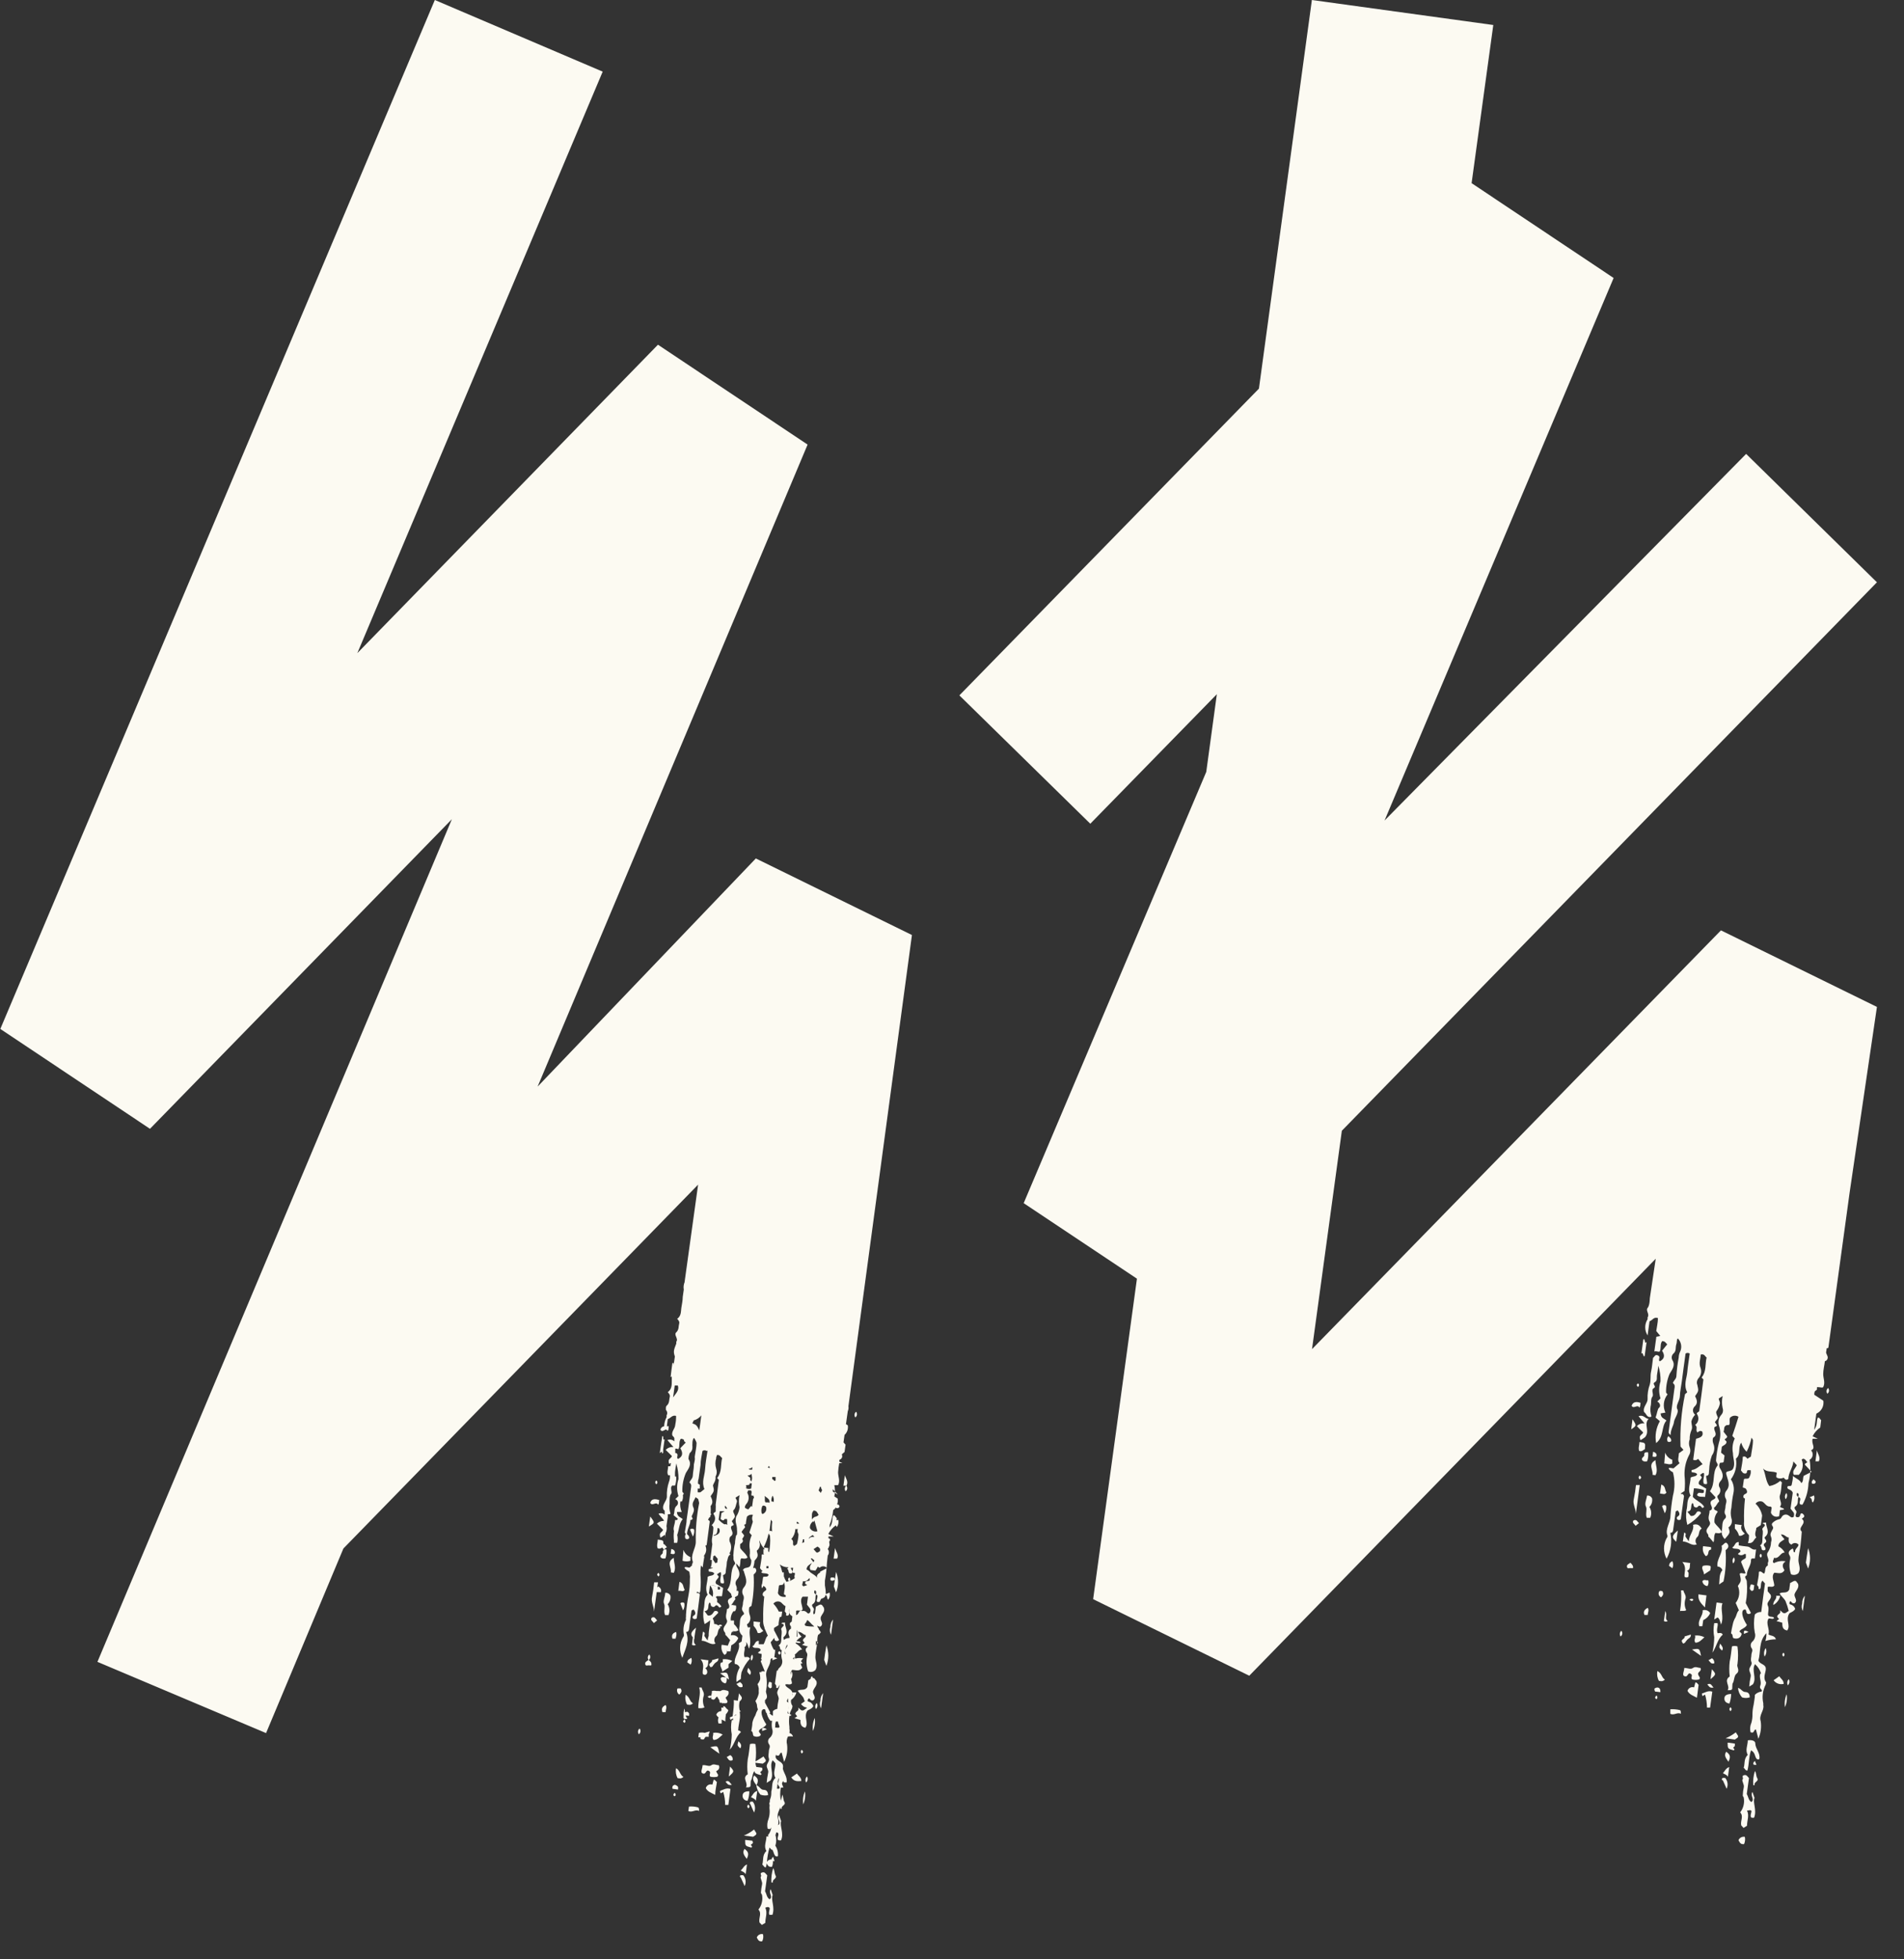 <svg width="69" height="71" viewBox="0 0 69 71" fill="none" xmlns="http://www.w3.org/2000/svg">
<rect x="0" y="0" width="69" height="71" fill="#333333" stroke="none"/>
<path d="M12.445 56.112L25.299 42.927L24.831 46.297L24.808 46.466C24.774 46.549 24.764 46.641 24.78 46.729L24.742 46.997C24.742 47.133 24.71 47.264 24.691 47.396C24.672 47.527 24.691 47.682 24.541 47.79C24.597 47.846 24.635 47.903 24.611 47.973C24.588 48.044 24.611 48.184 24.508 48.278C24.405 48.372 24.597 48.504 24.508 48.621C24.508 48.621 24.508 48.668 24.508 48.687C24.415 48.926 24.396 48.973 24.457 49.156L24.41 49.475V49.391H24.368C24.345 49.56 24.321 49.733 24.302 49.902L24.345 49.879V49.949V50.053C24.345 50.193 24.345 50.339 24.2 50.447C24.256 50.508 24.293 50.559 24.27 50.63C24.246 50.7 24.27 50.846 24.162 50.935C24.149 50.947 24.14 50.963 24.135 50.98C24.13 50.998 24.13 51.016 24.134 51.034C24.129 51.049 24.128 51.066 24.133 51.082C24.137 51.097 24.145 51.112 24.157 51.123C24.172 51.148 24.18 51.176 24.18 51.205C24.18 51.234 24.172 51.262 24.157 51.287C24.155 51.309 24.155 51.331 24.157 51.353C24.102 51.454 24.072 51.566 24.069 51.681C24.036 51.686 24.005 51.7 23.98 51.723C23.956 51.746 23.939 51.775 23.933 51.808C23.975 51.888 24.045 51.846 24.111 51.808C24.176 51.77 24.134 51.874 24.148 51.916V51.808C24.168 51.816 24.185 51.831 24.195 51.85C24.242 51.808 24.218 51.747 24.237 51.681H24.167L24.2 51.423C24.307 51.39 24.354 51.268 24.499 51.306C24.502 51.337 24.502 51.368 24.499 51.4C24.499 51.498 24.476 51.592 24.462 51.681C24.448 51.77 24.321 51.893 24.368 52.024C24.397 52.047 24.421 52.075 24.438 52.108V52.23C24.405 52.199 24.364 52.178 24.319 52.169C24.274 52.161 24.228 52.166 24.186 52.184L24.405 52.437C24.354 52.431 24.302 52.437 24.253 52.455C24.204 52.473 24.16 52.502 24.125 52.54L24.345 52.756V52.78C24.307 52.846 24.218 52.878 24.232 52.963C24.246 53.047 24.232 53.024 24.265 53.043L24.317 53.01C24.311 53.051 24.303 53.092 24.293 53.132H24.214C24.214 53.245 24.157 53.352 24.214 53.456C24.235 53.46 24.258 53.46 24.279 53.456C24.285 53.539 24.272 53.622 24.242 53.7C24.184 53.87 24.159 54.05 24.167 54.23C24.167 54.399 23.98 54.512 24.041 54.7C24.059 54.712 24.075 54.728 24.087 54.746V54.887C24.057 54.86 24.02 54.843 23.98 54.837C23.94 54.831 23.899 54.837 23.863 54.855L24.055 55.084C24.055 55.084 24.055 55.084 24.055 55.113C24.009 55.112 23.963 55.12 23.921 55.137C23.878 55.154 23.839 55.179 23.806 55.211L24.031 55.437C24.003 55.512 23.895 55.54 23.914 55.634C23.933 55.728 23.914 55.695 23.947 55.714L24.097 55.615C24.102 55.656 24.102 55.696 24.097 55.737L24.12 55.559C24.16 55.479 24.172 55.388 24.153 55.3L24.2 54.972C24.198 54.964 24.198 54.956 24.2 54.948V54.869C24.221 54.874 24.244 54.874 24.265 54.869C24.265 54.869 24.298 54.869 24.298 54.84C24.259 54.729 24.248 54.61 24.265 54.493C24.267 54.467 24.267 54.44 24.265 54.413C24.265 54.31 24.265 54.197 24.321 54.132C24.377 54.066 24.256 53.892 24.373 53.827C24.403 53.837 24.436 53.837 24.466 53.827C24.5 53.722 24.513 53.612 24.504 53.503H24.462C24.462 53.451 24.462 53.399 24.462 53.352C24.462 53.306 24.494 53.136 24.508 53.029C24.563 53.213 24.59 53.404 24.588 53.596C24.522 53.796 24.522 54.012 24.588 54.211L24.471 54.324C24.493 54.331 24.513 54.343 24.529 54.36C24.546 54.376 24.558 54.397 24.564 54.419C24.57 54.441 24.571 54.465 24.567 54.488C24.562 54.51 24.551 54.532 24.537 54.549C24.41 54.648 24.462 54.775 24.41 54.906L24.565 55.033L24.537 55.08H24.466C24.466 55.221 24.377 55.371 24.424 55.474C24.41 55.594 24.41 55.715 24.424 55.836C24.42 55.859 24.42 55.883 24.424 55.906C24.476 55.906 24.513 55.906 24.541 55.906C24.564 55.812 24.564 55.714 24.541 55.62C24.616 55.422 24.607 55.202 24.742 55.047C24.658 54.972 24.541 54.967 24.532 54.789H24.705C24.654 54.669 24.638 54.537 24.658 54.409H24.71C24.747 54.338 24.76 54.257 24.747 54.179C24.759 54.162 24.77 54.145 24.78 54.127C24.78 54.103 24.728 54.075 24.728 54.047C24.722 53.817 24.765 53.588 24.855 53.376C24.939 53.23 25.084 53.075 24.953 52.874C24.949 52.86 24.949 52.845 24.953 52.831C24.953 52.77 24.976 52.709 24.995 52.653C25.029 52.628 25.055 52.594 25.073 52.556C25.09 52.517 25.097 52.474 25.093 52.432V52.409C25.089 52.381 25.089 52.352 25.093 52.324C25.093 52.254 25.093 52.169 25.149 52.104C25.191 52.157 25.222 52.218 25.243 52.282C25.243 52.442 25.201 52.601 25.182 52.752C25.175 52.786 25.175 52.821 25.182 52.855C25.182 52.925 25.159 52.996 25.145 53.071C25.147 53.08 25.147 53.09 25.145 53.099C25.145 53.221 25.112 53.343 25.107 53.465C25.103 53.587 25.009 53.634 24.986 53.723C25.075 53.789 25.047 53.869 25.037 53.944C25 54.211 24.967 54.474 24.93 54.742L24.883 55.07C24.883 55.188 24.85 55.305 24.836 55.418C24.822 55.53 24.785 55.535 24.897 55.615C24.897 55.413 25.004 55.277 25.018 55.122C25.016 55.108 25.016 55.094 25.018 55.08C25.036 55.082 25.054 55.078 25.07 55.069C25.085 55.059 25.096 55.045 25.103 55.028C25.085 55.003 25.072 54.974 25.065 54.944C25.117 54.836 25.178 54.728 25.131 54.634C25.047 54.465 25.163 54.371 25.206 54.254L25.299 54.315C25.316 54.364 25.328 54.414 25.337 54.465C25.246 54.928 25.205 55.401 25.215 55.873C25.215 56.122 25.009 56.343 25.107 56.587C25.107 56.615 25.107 56.648 25.079 56.676C25.077 56.693 25.077 56.71 25.079 56.727L24.99 56.803C24.92 56.803 24.859 56.76 24.803 56.803C24.841 56.887 24.939 56.92 24.967 56.943C24.995 56.967 24.99 57.042 25 57.089C25.009 57.136 25 57.173 25 57.225C25.003 57.415 24.988 57.606 24.953 57.793C24.905 58.036 24.874 58.282 24.859 58.53C24.862 58.547 24.862 58.564 24.859 58.582C24.853 58.62 24.853 58.66 24.859 58.699C24.772 58.866 24.746 59.059 24.785 59.243C24.785 59.243 24.785 59.304 24.752 59.333C24.688 59.445 24.652 59.571 24.648 59.7C24.644 59.83 24.671 59.958 24.728 60.074C24.827 59.769 25.004 59.478 24.864 59.136C24.967 59.136 24.967 59.056 24.976 58.99C25 58.779 25.032 58.568 25.061 58.356C25.061 58.356 25.093 58.356 25.112 58.328C25.131 58.3 25.21 58.403 25.196 58.478C25.182 58.553 25.061 58.544 25.112 58.647C25.132 58.661 25.156 58.669 25.18 58.669C25.204 58.669 25.228 58.661 25.248 58.647C25.285 58.37 25.327 58.079 25.36 57.793C25.36 57.793 25.36 57.755 25.332 57.737C25.304 57.718 25.252 57.737 25.238 57.709L25.28 57.68L25.351 57.727C25.374 57.686 25.386 57.639 25.384 57.591C25.399 57.415 25.399 57.237 25.384 57.061C25.384 56.948 25.383 56.835 25.407 56.727L25.472 56.798C25.472 56.676 25.505 56.558 25.529 56.385L25.496 56.413C25.509 56.382 25.525 56.352 25.543 56.324C25.57 56.281 25.586 56.232 25.591 56.182C25.596 56.131 25.589 56.08 25.571 56.033V55.995H25.608C25.645 55.718 25.683 55.432 25.72 55.145C25.72 55.145 25.72 55.108 25.688 55.089H25.66C25.668 55.059 25.679 55.029 25.692 55L25.739 54.972C25.741 54.956 25.741 54.941 25.739 54.925L25.776 54.869L25.753 54.84C25.76 54.751 25.76 54.662 25.753 54.573C25.861 54.451 25.805 54.334 25.753 54.216C25.88 54.033 25.889 54.033 25.837 53.827C25.851 53.787 25.868 53.749 25.889 53.714C25.924 53.651 25.939 53.579 25.931 53.507C25.955 53.464 25.97 53.416 25.974 53.367C25.978 53.317 25.971 53.268 25.954 53.221C25.917 53.097 25.917 52.965 25.954 52.841C25.954 52.841 25.954 52.817 25.954 52.808C25.966 52.782 25.974 52.756 25.978 52.728C26.085 52.705 26.104 52.784 26.17 52.836C26.109 53.066 26.17 53.329 25.992 53.554C25.992 53.578 26.053 53.611 26.048 53.634C26.015 53.93 25.973 54.225 25.936 54.521C25.94 54.573 25.94 54.625 25.936 54.676C25.938 54.706 25.938 54.736 25.936 54.765C25.936 54.798 25.856 54.803 25.856 54.859C25.964 55.009 25.912 55.141 25.791 55.268C25.812 55.279 25.83 55.297 25.84 55.319C25.851 55.341 25.855 55.365 25.851 55.39C25.846 55.49 25.833 55.591 25.814 55.69C25.793 55.778 25.793 55.87 25.814 55.958C25.786 56.15 25.762 56.343 25.739 56.526C25.758 56.53 25.777 56.53 25.795 56.526C25.795 56.615 25.795 56.704 25.753 56.807C25.782 56.802 25.813 56.802 25.842 56.807C25.793 56.835 25.739 56.852 25.683 56.859C25.683 56.859 25.683 56.915 25.683 56.939C25.683 56.962 25.847 56.939 25.884 57.019C25.847 57.117 25.72 57.08 25.645 57.141C25.645 57.352 25.529 57.563 25.645 57.788C25.491 57.934 25.552 58.14 25.5 58.314C25.471 58.493 25.483 58.675 25.533 58.849C25.606 58.813 25.674 58.767 25.734 58.713C25.734 58.896 25.678 59.074 25.683 59.276C25.663 59.331 25.65 59.388 25.645 59.445C25.601 59.392 25.561 59.335 25.524 59.276C25.524 59.234 25.585 59.164 25.472 59.126L25.43 59.455C25.627 59.455 25.748 59.633 25.931 59.558C25.914 59.538 25.902 59.514 25.894 59.488C25.887 59.463 25.885 59.436 25.888 59.41C25.891 59.384 25.899 59.358 25.912 59.336C25.925 59.312 25.943 59.292 25.964 59.276C26.034 59.201 25.992 59.051 26.109 58.981C26.098 58.962 26.085 58.945 26.071 58.929C26.079 58.935 26.088 58.938 26.097 58.94C26.107 58.942 26.116 58.941 26.125 58.938C26.134 58.936 26.143 58.931 26.149 58.924C26.156 58.918 26.162 58.91 26.165 58.901C26.132 58.863 26.09 58.858 26.029 58.901C26.009 58.882 25.985 58.868 25.96 58.859C25.934 58.85 25.907 58.847 25.88 58.849C25.881 58.778 25.863 58.708 25.828 58.647L26.024 58.45C26.024 58.375 25.959 58.37 25.907 58.375C25.856 58.38 25.828 58.568 25.65 58.539L25.533 58.384C25.739 58.352 25.622 58.169 25.716 58.07C25.786 58.108 25.716 58.187 25.819 58.225C25.922 58.262 25.912 58.136 25.992 58.178C26.071 58.22 26.043 58.3 26.142 58.211C26.103 58.148 26.05 58.094 25.987 58.056C25.987 57.99 26.011 57.924 25.936 57.877L25.982 57.84C26.039 57.84 26.104 57.84 26.165 57.84L26.207 57.544L25.945 57.389C25.893 57.272 26.029 57.22 26.048 57.131L25.978 57.042C26.029 57.042 26.053 56.967 26.123 56.976C26.155 57.108 26.062 57.239 26.123 57.366C26.165 57.366 26.202 57.394 26.23 57.366C26.259 57.338 26.207 57.178 26.202 57.075C26.333 57.047 26.291 56.939 26.31 56.859C26.328 56.769 26.339 56.678 26.343 56.587C26.38 56.507 26.366 56.385 26.469 56.328L26.436 56.286C26.47 56.229 26.49 56.165 26.494 56.099C26.499 56.033 26.489 55.967 26.464 55.906C26.443 55.873 26.432 55.835 26.432 55.796C26.432 55.757 26.443 55.718 26.464 55.685C26.623 55.582 26.506 55.474 26.492 55.366C26.478 55.258 26.605 55.305 26.586 55.235L26.52 55.122C26.557 55.081 26.59 55.037 26.619 54.991C26.675 54.892 26.516 54.789 26.591 54.714C26.666 54.639 26.666 54.535 26.698 54.446C26.731 54.357 26.661 54.329 26.656 54.268L26.801 54.179C26.77 54.324 26.77 54.474 26.801 54.62C26.789 54.739 26.747 54.854 26.68 54.953C26.652 55.043 26.652 55.14 26.68 55.23C26.694 55.281 26.703 55.333 26.708 55.385C26.705 55.399 26.705 55.413 26.708 55.427C26.715 55.486 26.715 55.546 26.708 55.605C26.708 55.605 26.67 55.643 26.67 55.662C26.67 55.681 26.633 55.831 26.637 55.92C26.605 56.047 26.586 56.178 26.581 56.31C26.572 56.342 26.572 56.376 26.581 56.408V56.488C26.581 56.572 26.651 56.605 26.637 56.671C26.413 56.934 26.581 57.3 26.357 57.61L26.492 57.751C26.501 57.792 26.514 57.833 26.53 57.873C26.483 57.915 26.394 57.929 26.38 58.009C26.366 58.089 26.441 58.145 26.427 58.23C26.413 58.314 26.343 58.286 26.343 58.319C26.343 58.445 26.268 58.563 26.343 58.708C26.348 58.721 26.351 58.734 26.351 58.748C26.351 58.762 26.348 58.776 26.343 58.788C26.315 58.873 26.207 58.952 26.221 59.056C26.225 59.089 26.24 59.12 26.263 59.145C26.31 59.197 26.263 59.253 26.319 59.267L26.46 59.431C26.432 59.497 26.399 59.563 26.375 59.633L26.155 59.6C26.139 59.664 26.139 59.732 26.157 59.796C26.174 59.86 26.207 59.919 26.254 59.966C26.352 59.933 26.338 59.849 26.357 59.788C26.357 59.788 26.357 59.821 26.357 59.84H26.474L26.502 59.619C26.615 59.567 26.705 59.475 26.755 59.361C26.728 59.317 26.687 59.283 26.638 59.265C26.59 59.247 26.537 59.246 26.488 59.262C26.49 59.212 26.504 59.164 26.53 59.121L26.563 59.154V59.103C26.595 59.114 26.63 59.117 26.664 59.112C26.698 59.107 26.731 59.094 26.759 59.074C26.722 58.991 26.668 58.916 26.6 58.854V58.722H26.483C26.471 58.601 26.506 58.48 26.581 58.384C26.6 58.387 26.619 58.387 26.637 58.384C26.657 58.354 26.67 58.32 26.676 58.285C26.681 58.249 26.68 58.213 26.67 58.178C26.591 58.178 26.52 58.131 26.469 58.178C26.549 58.136 26.577 58.028 26.651 57.953C26.648 57.928 26.64 57.904 26.628 57.882L26.745 57.807C26.745 57.751 26.783 57.699 26.745 57.643H26.689C26.701 57.608 26.705 57.571 26.701 57.535C26.697 57.498 26.685 57.463 26.666 57.431C26.654 57.4 26.652 57.365 26.659 57.333C26.665 57.3 26.681 57.269 26.703 57.244C26.857 57.089 26.792 56.92 26.703 56.774C26.685 56.736 26.677 56.694 26.68 56.652L26.801 56.793C26.821 56.708 26.832 56.622 26.834 56.535C26.838 56.511 26.848 56.489 26.862 56.469C26.937 56.469 26.998 56.507 27.091 56.441C27.04 56.3 26.89 56.206 26.825 56.094C26.82 56.045 26.82 55.997 26.825 55.948C26.868 55.93 26.903 55.897 26.923 55.854C26.923 55.817 26.923 55.798 26.895 55.775L26.937 55.704C26.954 55.685 26.965 55.66 26.965 55.634L26.872 55.512C26.911 55.452 26.954 55.395 27.003 55.343C26.997 55.31 26.984 55.28 26.965 55.254C26.99 55.249 27.014 55.235 27.031 55.216C27.031 55.141 27.054 55.042 27.068 54.962C27.098 54.927 27.139 54.902 27.185 54.892C27.23 54.882 27.278 54.887 27.321 54.906L27.307 54.864C27.28 54.901 27.263 54.944 27.258 54.989C27.253 55.035 27.26 55.08 27.279 55.122C27.279 55.122 27.279 55.145 27.279 55.155C27.241 55.282 27.199 55.404 27.157 55.535L27.241 55.634C27.164 55.799 27.141 55.985 27.176 56.164C27.173 56.178 27.173 56.192 27.176 56.206C27.178 56.234 27.178 56.263 27.176 56.291C27.166 56.333 27.166 56.376 27.175 56.419C27.184 56.461 27.202 56.5 27.227 56.535C27.23 56.602 27.219 56.669 27.194 56.732C27.143 56.831 27.012 56.788 26.951 56.854C26.89 56.92 26.951 56.906 26.951 56.925C27.003 57.126 27.129 57.328 26.951 57.53C26.923 57.565 26.905 57.608 26.901 57.653C26.896 57.698 26.903 57.743 26.923 57.784C26.998 57.901 26.923 57.999 26.923 58.108C26.923 58.215 26.848 58.295 26.923 58.394C26.998 58.492 26.946 58.502 26.923 58.521C26.778 58.643 26.829 58.807 26.797 58.952C26.784 59.01 26.788 59.071 26.806 59.127C26.826 59.183 26.859 59.233 26.904 59.272L26.876 59.483L26.773 59.548C26.843 59.816 26.586 60.018 26.628 60.295C26.667 60.298 26.705 60.311 26.736 60.335C26.768 60.358 26.792 60.39 26.806 60.426C26.714 60.584 26.673 60.766 26.689 60.947L26.848 60.839C26.849 60.759 26.857 60.679 26.872 60.6C26.941 60.418 27.044 60.251 27.176 60.107C27.124 59.995 26.993 60.07 26.979 60.041C26.932 59.882 27.017 59.793 26.979 59.689C27.01 59.671 27.033 59.641 27.042 59.606C27.052 59.571 27.048 59.533 27.031 59.502C27.096 59.553 27.105 59.638 27.143 59.741C27.26 59.455 27.105 59.206 27.194 58.971H27.101L27.068 58.863C27.121 58.83 27.16 58.78 27.18 58.721C27.2 58.662 27.198 58.597 27.176 58.539C27.141 58.445 27.133 58.343 27.152 58.244L27.232 58.192C27.308 57.818 27.334 57.437 27.311 57.056C27.391 56.99 27.447 56.92 27.372 56.821C27.346 56.812 27.318 56.812 27.293 56.821C27.32 56.736 27.338 56.648 27.344 56.558C27.47 56.413 27.48 56.375 27.428 56.221C27.428 56.221 27.428 56.221 27.428 56.188C27.475 56.153 27.509 56.104 27.526 56.048C27.543 55.992 27.541 55.933 27.522 55.878C27.52 55.856 27.52 55.834 27.522 55.812C27.557 55.937 27.625 56.051 27.718 56.141H27.667V56.235V56.267C27.667 56.267 27.667 56.291 27.667 56.3L27.695 56.333C27.666 56.321 27.635 56.321 27.606 56.333C27.606 56.488 27.564 56.652 27.541 56.826C27.569 56.849 27.587 56.901 27.634 56.925C27.634 56.948 27.559 56.953 27.606 56.99C27.653 57.028 27.793 56.99 27.854 57.061C27.826 57.178 27.7 57.108 27.653 57.15L27.62 57.389C27.606 57.414 27.599 57.443 27.599 57.471C27.599 57.5 27.606 57.529 27.62 57.554C27.64 57.529 27.654 57.5 27.662 57.469C27.687 57.477 27.71 57.491 27.728 57.51C27.746 57.529 27.759 57.552 27.765 57.577C27.803 57.633 27.648 57.661 27.639 57.76C27.63 57.859 27.704 57.835 27.695 57.863C27.664 58.135 27.651 58.407 27.658 58.68C27.649 58.781 27.665 58.883 27.704 58.976V58.999C27.747 59.089 27.784 59.178 27.826 59.272C27.747 59.337 27.742 59.441 27.7 59.525L27.672 59.581H27.498V59.459C27.377 59.459 27.367 59.553 27.321 59.614C27.274 59.675 27.246 59.614 27.288 59.68C27.33 59.746 27.494 59.68 27.55 59.755C27.606 59.83 27.48 59.84 27.47 59.896C27.511 59.919 27.555 59.931 27.601 59.933C27.601 59.995 27.601 60.051 27.578 60.112C27.591 60.12 27.602 60.132 27.611 60.145C27.591 60.158 27.576 60.178 27.569 60.201C27.62 60.328 27.667 60.45 27.718 60.572C27.676 60.558 27.63 60.558 27.587 60.572V60.6C27.576 60.595 27.564 60.592 27.552 60.592C27.54 60.592 27.528 60.595 27.517 60.6C27.542 60.679 27.553 60.761 27.55 60.844C27.531 60.912 27.498 60.974 27.452 61.027C27.473 61.078 27.489 61.132 27.498 61.187C27.494 61.243 27.494 61.3 27.498 61.356C27.478 61.457 27.436 61.553 27.377 61.637L27.428 61.759C27.43 61.822 27.442 61.884 27.466 61.943C27.426 62.012 27.395 62.086 27.372 62.163C27.321 62.245 27.284 62.336 27.265 62.431C27.265 62.529 27.241 62.628 27.227 62.726C27.307 62.769 27.265 62.853 27.311 62.905C27.346 62.924 27.386 62.934 27.426 62.934C27.466 62.934 27.506 62.924 27.541 62.905C27.548 62.899 27.555 62.892 27.559 62.884C27.564 62.876 27.567 62.867 27.569 62.858C27.569 62.806 27.475 62.773 27.512 62.703C27.55 62.633 27.718 62.595 27.77 62.487C27.592 62.219 27.545 61.98 27.662 61.938C27.779 61.896 27.709 62.074 27.812 62.093C27.84 62.093 27.873 62.093 27.915 62.055L27.723 61.698V61.605C27.882 61.483 27.723 61.36 27.765 61.252C27.798 61.072 27.798 60.888 27.765 60.708C27.742 60.501 27.929 60.346 27.92 60.145C27.92 60.145 27.943 60.107 27.952 60.093H27.994V60.163L28.168 60.093C28.134 60.074 28.098 60.06 28.06 60.051L28.088 59.863C28.088 59.863 28.088 59.863 28.088 59.84V59.779H28.046C27.992 59.695 27.953 59.603 27.929 59.506C27.985 59.459 28.013 59.394 28.065 59.351C28.065 59.394 28.065 59.45 28.13 59.464C28.15 59.468 28.17 59.466 28.188 59.458C28.206 59.451 28.222 59.438 28.233 59.422L28.051 59.074C28.053 59.046 28.053 59.018 28.051 58.99L28.214 58.891C28.214 58.769 28.242 58.666 28.257 58.596C28.269 58.598 28.281 58.597 28.292 58.593C28.304 58.589 28.314 58.581 28.322 58.572L28.346 58.398C28.289 58.398 28.252 58.398 28.224 58.398C28.174 58.293 28.108 58.196 28.027 58.112C28.055 58.075 28.095 58.048 28.14 58.036C28.185 58.024 28.233 58.028 28.275 58.047C28.346 58.084 28.388 58.169 28.467 58.201L28.439 58.389C28.46 58.414 28.479 58.44 28.495 58.469C28.495 58.497 28.458 58.558 28.547 58.544C28.636 58.53 28.57 58.38 28.598 58.3V58.441C28.62 58.496 28.662 58.541 28.715 58.568L28.692 58.76L28.636 58.802C28.603 58.868 28.636 58.896 28.664 58.943V59.018C28.561 59.07 28.551 59.187 28.608 59.3C28.612 59.318 28.612 59.338 28.608 59.356C28.534 59.353 28.462 59.378 28.406 59.426C28.406 59.384 28.369 59.342 28.406 59.314C28.608 59.14 28.434 58.962 28.448 58.797C28.378 58.797 28.346 58.797 28.313 58.826C28.533 58.891 28.275 58.967 28.313 59.051C28.35 59.136 28.313 59.267 28.313 59.375C28.313 59.483 28.313 59.563 28.21 59.628C28.299 59.652 28.233 59.788 28.331 59.797C28.308 59.898 28.308 60.002 28.331 60.102C28.353 60.161 28.356 60.226 28.339 60.286C28.322 60.347 28.287 60.401 28.238 60.44C28.209 60.466 28.191 60.501 28.186 60.539C28.174 60.535 28.161 60.535 28.149 60.539C28.125 60.694 28.102 60.858 28.083 61.008C28.103 61.035 28.12 61.063 28.135 61.093C28.135 61.121 28.102 61.177 28.186 61.168C28.209 61.14 28.226 61.108 28.236 61.073C28.245 61.038 28.248 61.002 28.242 60.966C28.236 60.999 28.236 61.032 28.242 61.065C28.266 61.13 28.186 61.224 28.168 61.313C28.149 61.403 28.247 61.497 28.214 61.6C28.19 61.706 28.174 61.815 28.168 61.924C28.107 61.933 28.051 61.963 28.009 62.008C28.009 62.065 28.009 62.116 28.009 62.172C27.915 62.144 27.887 62.046 27.775 62.013C27.787 62.139 27.838 62.259 27.92 62.356C27.94 62.358 27.96 62.358 27.98 62.356C27.962 62.45 27.962 62.547 27.98 62.642C28.003 62.701 28.006 62.766 27.989 62.826C27.972 62.887 27.936 62.941 27.887 62.98C27.858 63.007 27.84 63.044 27.836 63.084C27.832 63.123 27.841 63.163 27.863 63.196C27.938 63.29 27.863 63.37 27.863 63.454C27.863 63.538 27.831 63.614 27.863 63.712C27.896 63.811 27.812 63.876 27.789 63.966C27.765 64.055 27.868 64.144 27.835 64.247C27.811 64.365 27.794 64.484 27.784 64.604L27.924 64.515C28.074 64.28 27.859 64.017 27.999 63.787C28.038 63.82 28.073 63.858 28.102 63.9C28.102 64.088 27.999 64.257 28.102 64.426C27.943 64.567 28.004 64.759 27.952 64.918C27.952 65.003 27.952 65.092 27.915 65.181C27.878 65.271 27.915 65.271 27.892 65.308C27.884 65.323 27.88 65.34 27.88 65.357C27.88 65.375 27.884 65.391 27.892 65.407C27.882 65.474 27.882 65.542 27.892 65.609C27.896 65.713 27.882 65.819 27.849 65.918C27.804 66.027 27.793 66.146 27.817 66.261C27.915 66.303 27.929 66.261 27.952 66.214C27.941 66.32 27.899 66.419 27.831 66.5C27.831 66.5 27.831 66.533 27.854 66.547H27.775C27.775 66.735 27.667 66.904 27.775 67.073C27.616 67.219 27.676 67.406 27.625 67.566C27.676 67.599 27.686 67.674 27.756 67.665C27.77 67.619 27.779 67.571 27.784 67.524C27.821 67.589 27.849 67.665 27.976 67.646C28.003 67.581 28.015 67.51 28.009 67.439H28.069L28.018 67.284C27.976 67.322 27.962 67.35 27.966 67.378C27.932 67.375 27.898 67.382 27.867 67.398C27.836 67.413 27.811 67.438 27.793 67.467C27.807 67.291 27.838 67.116 27.887 66.946L27.957 67.026H27.99C28.041 67.106 28.041 67.204 28.107 67.261C28.12 67.267 28.134 67.271 28.149 67.271C28.163 67.271 28.178 67.267 28.191 67.261C28.205 67.127 28.172 66.992 28.098 66.881C28.148 66.726 28.138 66.558 28.069 66.411L28.098 66.51C28.108 66.472 28.12 66.434 28.135 66.397C28.147 66.397 28.159 66.399 28.171 66.404C28.182 66.409 28.192 66.416 28.2 66.425C28.238 66.51 28.144 66.599 28.2 66.679C28.238 66.679 28.28 66.707 28.308 66.679C28.416 66.425 28.247 66.162 28.308 65.989L28.233 65.773C28.135 65.918 28.341 66.045 28.196 66.139C28.215 66.062 28.215 65.981 28.196 65.904C28.144 65.735 28.238 65.613 28.28 65.482C28.278 65.504 28.278 65.526 28.28 65.547H28.331C28.289 65.44 28.491 65.411 28.43 65.303C28.369 65.195 28.402 65.12 28.346 65.031C28.346 65.106 28.313 65.177 28.299 65.247C28.266 65.092 28.266 64.932 28.299 64.778H28.388L28.336 64.632C28.352 64.6 28.366 64.567 28.378 64.534C28.385 64.556 28.398 64.575 28.416 64.59C28.462 64.59 28.495 64.59 28.505 64.59C28.542 64.397 28.406 64.257 28.369 64.088C28.38 64.041 28.38 63.993 28.369 63.947C28.303 63.811 28.154 63.815 28.107 63.679C28.107 63.646 28.107 63.609 28.13 63.576C28.128 63.585 28.128 63.595 28.13 63.604C28.28 63.675 28.233 63.506 28.327 63.51L28.416 63.844C28.513 63.651 28.55 63.434 28.523 63.219C28.495 63.12 28.507 63.014 28.556 62.924C28.617 62.916 28.678 62.916 28.738 62.924C28.729 62.893 28.712 62.865 28.689 62.843C28.666 62.821 28.638 62.805 28.608 62.797C28.619 62.746 28.619 62.693 28.608 62.642C28.608 62.642 28.608 62.6 28.608 62.576C28.589 62.444 28.589 62.309 28.608 62.177C28.62 62.179 28.633 62.178 28.645 62.174C28.657 62.169 28.669 62.163 28.678 62.154C28.665 62.133 28.645 62.118 28.622 62.111C28.622 62.055 28.664 61.994 28.706 61.896C28.706 61.867 28.734 61.821 28.706 61.797C28.669 61.738 28.655 61.668 28.668 61.6C28.763 61.536 28.832 61.439 28.86 61.328H28.71C28.718 61.345 28.723 61.364 28.723 61.384C28.723 61.403 28.718 61.423 28.71 61.44C28.72 61.398 28.72 61.355 28.71 61.313C28.65 61.187 28.523 61.173 28.462 61.069V61.041C28.542 61.004 28.622 61.079 28.701 60.999C28.695 60.947 28.684 60.895 28.668 60.844C28.695 60.803 28.711 60.757 28.716 60.709C28.721 60.661 28.714 60.612 28.696 60.567C28.675 60.605 28.659 60.646 28.65 60.689C28.646 60.625 28.666 60.562 28.706 60.511C28.832 60.511 28.982 60.586 29.075 60.422C29.046 60.38 29.027 60.331 29.019 60.281C29.04 60.278 29.06 60.278 29.08 60.281C29.069 60.249 29.052 60.221 29.029 60.196C29.047 60.156 29.076 60.122 29.113 60.098C29.022 60.075 28.927 60.075 28.837 60.098H28.804C28.816 60.05 28.816 60 28.804 59.952C28.893 59.901 28.94 59.779 29.066 59.774C29.011 59.681 28.932 59.605 28.837 59.553C28.834 59.542 28.834 59.531 28.837 59.52C28.893 59.52 28.958 59.558 29.015 59.52C28.982 59.464 28.916 59.478 28.86 59.464C28.913 59.401 28.976 59.349 29.047 59.309C28.996 59.255 28.952 59.196 28.916 59.131C29.066 59.131 29.099 59.239 29.197 59.248V59.309C29.164 59.361 29.09 59.384 29.099 59.455L29.16 59.535L29.066 59.605L29.281 59.666C29.211 59.713 29.169 59.774 29.221 59.863C29.238 59.884 29.25 59.91 29.255 59.937C29.26 59.964 29.258 59.992 29.249 60.018C29.212 60.2 29.225 60.388 29.286 60.562C29.329 60.584 29.378 60.591 29.425 60.582C29.472 60.574 29.515 60.55 29.548 60.516C29.651 60.361 29.548 60.196 29.548 60.046C29.548 59.896 29.599 59.689 29.618 59.511C29.618 59.422 29.618 59.333 29.646 59.243C29.687 59.221 29.72 59.189 29.745 59.15C29.727 59.109 29.702 59.072 29.67 59.042V59.013C29.652 59.001 29.639 58.984 29.632 58.964C29.624 58.944 29.623 58.922 29.628 58.901C29.639 58.919 29.657 58.933 29.677 58.94C29.698 58.947 29.72 58.946 29.74 58.938C29.843 58.854 29.763 58.765 29.74 58.675C29.744 58.655 29.744 58.635 29.74 58.614C29.773 58.492 29.918 58.403 29.852 58.248C29.819 58.22 29.81 58.154 29.749 58.145C29.688 58.136 29.632 58.197 29.567 58.22L29.534 58.459C29.534 58.459 29.511 58.488 29.497 58.502C29.44 58.441 29.497 58.375 29.497 58.314C29.497 58.253 29.389 58.206 29.445 58.131C29.599 58.046 29.525 57.887 29.571 57.784C29.478 57.718 29.506 57.676 29.525 57.624C29.614 57.671 29.562 57.723 29.571 57.784C29.592 57.788 29.61 57.8 29.623 57.816V57.873C29.623 57.934 29.567 58.004 29.623 58.051H29.698C29.721 58.014 29.74 57.971 29.759 57.934C29.807 57.923 29.852 57.9 29.89 57.868C29.903 57.845 29.913 57.819 29.918 57.793C30.002 57.845 29.955 57.924 30.016 57.967C30.042 57.93 30.06 57.888 30.069 57.843C30.077 57.798 30.075 57.752 30.063 57.709L29.927 57.765C29.926 57.658 29.915 57.551 29.894 57.446C29.894 57.389 29.894 57.333 29.894 57.277C29.933 57.061 29.958 56.843 29.969 56.624L29.997 56.366C30.024 56.333 30.038 56.291 30.038 56.249C30.038 56.206 30.024 56.165 29.997 56.131C30.022 56.099 30.039 56.062 30.049 56.023C30.077 55.981 30.049 55.925 30.049 55.859C30.058 55.853 30.066 55.844 30.072 55.834C30.077 55.823 30.08 55.812 30.08 55.8C30.08 55.789 30.077 55.777 30.072 55.767C30.066 55.757 30.058 55.748 30.049 55.742H30.021C30.019 55.72 30.019 55.698 30.021 55.676H30.212L30.016 55.587C30.081 55.461 30.176 55.353 30.292 55.272C30.296 55.297 30.309 55.319 30.329 55.333C30.356 55.296 30.374 55.252 30.382 55.207C30.39 55.162 30.388 55.115 30.376 55.07L30.32 55.094V55.005C30.273 54.977 30.269 54.901 30.198 54.911C30.142 55.033 30.198 55.174 30.067 55.352V55.254C30.135 55.084 30.178 54.905 30.194 54.723C30.233 54.692 30.269 54.658 30.301 54.62C30.301 54.62 30.301 54.62 30.301 54.648H30.376C30.437 54.61 30.442 54.568 30.376 54.517H30.334C30.362 54.45 30.37 54.377 30.358 54.305L30.236 54.225C30.266 54.091 30.266 53.952 30.236 53.817C30.301 53.817 30.343 53.817 30.372 53.817C30.456 53.657 30.372 53.507 30.372 53.348C30.379 53.237 30.393 53.128 30.414 53.019H30.526L30.418 52.968V52.902C30.545 52.846 30.526 52.752 30.512 52.719V52.695L30.606 52.615L30.643 52.348C30.61 52.324 30.596 52.287 30.568 52.268L30.606 51.996C30.653 51.953 30.688 51.898 30.709 51.837C30.729 51.776 30.734 51.712 30.723 51.648L30.657 51.606L30.723 51.137C30.748 51.081 30.756 51.019 30.746 50.958L33.048 33.882L27.391 31.107L19.483 39.374L29.267 16.11L23.844 12.491L12.95 23.667L21.841 2.596L15.758 -1.90735e-06L0.012 37.285L5.435 40.904L16.376 29.685L3.531 60.22L9.642 62.801L12.445 56.112ZM24.391 50.649L24.452 50.207H24.565C24.621 50.386 24.499 50.484 24.391 50.639V50.649ZM24.654 52.479C24.752 52.639 24.756 52.775 24.569 52.869C24.49 52.808 24.616 52.709 24.504 52.653H24.471C24.471 52.606 24.471 52.559 24.471 52.512C24.471 52.465 24.555 52.512 24.588 52.512C24.649 52.39 24.588 52.245 24.672 52.137C24.715 52.135 24.757 52.15 24.789 52.179C24.789 52.179 24.789 52.207 24.789 52.221L24.85 52.273L24.654 52.479ZM25.093 51.573C25.106 51.538 25.122 51.503 25.14 51.47C25.249 51.44 25.346 51.376 25.416 51.287C25.388 51.512 25.365 51.663 25.341 51.832C25.257 51.653 25.234 51.625 25.093 51.578V51.573ZM25.641 52.564C25.608 52.784 25.566 53.01 25.552 53.24C25.538 53.47 25.416 53.709 25.529 53.958L25.384 54.075C25.351 54.08 25.318 54.08 25.285 54.075V53.939C25.31 53.946 25.336 53.946 25.36 53.939V53.803C25.337 53.791 25.315 53.776 25.294 53.761C25.294 53.705 25.294 53.643 25.318 53.587L25.388 53.085C25.388 52.907 25.435 52.733 25.458 52.578C25.48 52.562 25.506 52.553 25.533 52.553C25.56 52.553 25.586 52.562 25.608 52.578L25.641 52.564ZM26.277 54.559L26.343 54.639V54.685L26.282 54.653C26.273 54.639 26.268 54.623 26.267 54.606C26.266 54.59 26.27 54.574 26.277 54.559ZM25.809 57.845C25.766 57.814 25.727 57.777 25.692 57.737L25.73 57.45C25.779 57.506 25.814 57.574 25.83 57.647C25.847 57.72 25.844 57.796 25.823 57.868L25.809 57.845ZM26.095 57.497V57.577C26.095 57.605 26.048 57.605 26.015 57.6C26.011 57.562 26.011 57.522 26.015 57.483L25.739 57.446C25.866 57.449 25.991 57.474 26.109 57.521L26.095 57.497ZM25.978 56.615L25.931 56.648C25.893 56.596 25.861 56.554 25.842 56.521C25.823 56.488 25.865 56.436 25.842 56.404L25.903 56.361L26.011 56.488C26.001 56.538 25.995 56.588 25.992 56.638L25.978 56.615ZM25.861 55.629C26.029 55.601 25.978 55.469 26.011 55.366C26.031 55.37 26.05 55.378 26.067 55.39C26.128 55.573 25.996 55.615 25.875 55.653L25.861 55.629ZM26.329 55.235C26.302 55.23 26.275 55.23 26.249 55.235C26.172 55.19 26.102 55.133 26.043 55.066L26.085 54.761H26.263L26.146 54.826L26.113 55.042C26.207 55.127 26.235 55.089 26.263 55.042C26.29 55.045 26.316 55.045 26.343 55.042C26.371 55.15 26.329 55.207 26.371 55.258L26.329 55.235ZM27.279 53.099L27.255 53.258C27.194 53.258 27.157 53.258 27.129 53.23C27.199 53.207 27.269 53.183 27.307 53.122L27.279 53.099ZM27.227 53.338C27.227 53.456 27.288 53.55 27.227 53.686L27.19 53.629V53.55L27.087 53.47C27.157 53.456 27.222 53.456 27.246 53.362L27.227 53.338ZM27.04 53.873C27.035 53.855 27.035 53.836 27.04 53.817C27.087 53.817 27.138 53.817 27.166 53.789V53.751H27.246L27.222 53.939C27.187 53.953 27.149 53.958 27.111 53.953C27.073 53.948 27.038 53.934 27.007 53.911C27.007 53.911 27.059 53.925 27.059 53.897L27.04 53.873ZM27.293 54.319L27.255 54.601L27.218 54.573L27.119 54.695C27.087 54.686 27.055 54.674 27.026 54.657L26.993 54.629C26.995 54.584 27.011 54.541 27.04 54.507C27.09 54.452 27.122 54.382 27.129 54.308C27.137 54.233 27.12 54.158 27.082 54.094C27.089 54.063 27.1 54.033 27.115 54.005H27.208C27.274 54.061 27.208 54.132 27.236 54.193C27.258 54.201 27.281 54.201 27.302 54.193L27.325 54.272L27.293 54.319ZM27.854 53.085C27.864 53.113 27.876 53.139 27.892 53.165V53.197C27.892 53.197 27.859 53.197 27.826 53.174C27.839 53.151 27.855 53.129 27.873 53.108L27.854 53.085ZM27.854 54.441H27.742C27.69 54.366 27.742 54.315 27.704 54.207C27.854 54.31 27.91 54.352 27.882 54.465L27.854 54.441ZM27.601 54.826C27.581 54.74 27.591 54.648 27.63 54.568C27.652 54.557 27.678 54.555 27.702 54.562C27.726 54.569 27.747 54.584 27.761 54.606C27.769 54.631 27.773 54.658 27.771 54.685C27.769 54.712 27.762 54.739 27.75 54.763C27.737 54.787 27.72 54.808 27.7 54.825C27.679 54.843 27.655 54.856 27.63 54.864L27.601 54.826ZM27.775 56.831V56.751H27.849V56.826L27.775 56.831ZM27.845 56.221C27.834 56.181 27.834 56.138 27.845 56.098L27.672 56.075C27.755 55.915 27.816 55.744 27.854 55.568C27.887 55.629 27.91 55.648 27.906 55.667C27.924 55.878 27.901 56.066 27.873 56.244L27.845 56.221ZM27.952 55.474H27.887L27.938 55.061C27.938 55.089 27.99 55.122 27.985 55.145C27.969 55.262 27.967 55.38 27.98 55.498L27.952 55.474ZM28.004 54.409H27.957C27.946 54.335 27.961 54.261 27.999 54.197C28.02 54.232 28.034 54.271 28.04 54.311C28.046 54.352 28.043 54.393 28.032 54.432L28.004 54.409ZM28.107 53.643L28.069 53.667C28.048 53.636 28.019 53.612 27.985 53.596V53.521H28.107V53.643ZM28.219 64.435C28.228 64.489 28.22 64.545 28.196 64.595C28.14 64.684 28.294 64.731 28.242 64.815H28.158C28.168 64.721 28.177 64.581 28.21 64.444L28.219 64.435ZM28.093 62.59C28.093 62.511 28.093 62.445 28.121 62.379C28.144 62.384 28.168 62.384 28.191 62.379C28.191 62.445 28.238 62.506 28.247 62.567C28.257 62.628 28.149 62.6 28.083 62.6L28.093 62.59ZM28.533 59.591C28.53 59.609 28.53 59.628 28.533 59.647C28.517 59.676 28.5 59.705 28.481 59.732C28.465 59.753 28.456 59.78 28.458 59.807C28.46 59.733 28.483 59.662 28.523 59.6L28.533 59.591ZM28.444 59.929V59.825C28.446 59.861 28.456 59.897 28.472 59.929H28.444ZM28.603 62.107C28.583 62.103 28.564 62.095 28.547 62.083C28.54 62.052 28.54 62.02 28.547 61.989C28.542 62.041 28.584 62.074 28.593 62.116L28.603 62.107ZM28.565 61.544C28.542 61.675 28.617 61.811 28.565 61.933C28.591 61.854 28.591 61.768 28.565 61.689C28.486 61.661 28.519 61.609 28.556 61.553L28.565 61.544ZM29.646 59.511C29.629 59.552 29.605 59.59 29.576 59.624C29.567 59.569 29.567 59.514 29.576 59.459C29.603 59.471 29.628 59.488 29.646 59.511ZM29.716 53.878H29.754C29.752 53.921 29.767 53.964 29.796 53.995C29.774 54.026 29.758 54.062 29.749 54.099C29.721 54.071 29.698 54.038 29.665 54.01L29.716 53.878ZM29.483 56.136L29.623 56.042C29.66 56.059 29.692 56.085 29.716 56.117C29.723 56.147 29.723 56.177 29.716 56.206L29.637 56.258H29.59L29.483 56.136ZM29.515 56.544C29.505 56.567 29.492 56.589 29.478 56.61C29.45 56.563 29.408 56.521 29.38 56.469H29.422L29.515 56.544ZM29.478 54.737C29.614 54.737 29.618 54.831 29.665 54.887C29.637 54.944 29.585 54.948 29.534 54.967C29.483 54.986 29.534 54.967 29.534 54.944C29.534 54.92 29.534 54.972 29.506 54.981C29.469 54.999 29.44 55.029 29.422 55.066C29.426 54.911 29.408 54.822 29.473 54.756L29.478 54.737ZM29.478 55.108C29.476 55.127 29.476 55.146 29.478 55.164C29.494 55.143 29.506 55.119 29.515 55.094L29.623 55.488C29.571 55.503 29.516 55.499 29.466 55.478C29.417 55.457 29.376 55.419 29.352 55.371C29.347 55.323 29.356 55.275 29.378 55.231C29.399 55.188 29.432 55.152 29.473 55.127L29.478 55.108ZM29.445 55.615L29.515 55.695C29.486 55.688 29.456 55.688 29.426 55.695C29.366 55.695 29.342 55.723 29.323 55.765C29.305 55.69 29.389 55.676 29.44 55.634L29.445 55.615ZM29.099 55.779H29.146C29.138 55.813 29.138 55.849 29.146 55.883C29.119 55.89 29.094 55.901 29.071 55.915L29.099 55.779ZM29.099 57.295C29.225 57.324 29.277 57.244 29.342 57.178V57.272C29.267 57.305 29.178 57.272 29.178 57.37C29.178 57.403 29.221 57.417 29.258 57.436L29.122 57.483C29.033 57.446 29.09 57.385 29.099 57.314V57.295ZM28.874 55.141C28.912 55.152 28.944 55.177 28.963 55.211H28.874C28.873 55.194 28.873 55.177 28.874 55.16V55.141ZM28.823 55.404C28.852 55.413 28.883 55.413 28.912 55.404C28.901 55.434 28.898 55.466 28.902 55.498C28.906 55.53 28.917 55.56 28.935 55.587V55.61V55.634C28.928 55.742 28.909 55.849 28.879 55.953L28.771 56.028C28.771 56.028 28.771 56 28.771 55.986H28.738C28.738 55.911 28.762 55.826 28.678 55.77C28.762 55.673 28.813 55.551 28.823 55.422V55.404ZM28.823 56.385C28.823 56.385 28.823 56.385 28.823 56.408C28.825 56.399 28.825 56.389 28.823 56.38V56.385ZM28.472 57.868C28.364 57.868 28.252 57.868 28.191 57.732L28.229 57.455C28.289 57.408 28.392 57.483 28.411 57.333C28.477 57.516 28.411 57.643 28.411 57.77C28.427 57.787 28.449 57.798 28.472 57.802V57.868ZM28.762 60.14C28.762 60.14 28.762 60.117 28.734 60.107L28.799 60.027L28.762 60.14ZM28.804 57.061C28.795 57.081 28.79 57.102 28.79 57.124C28.79 57.146 28.795 57.168 28.804 57.187C28.714 57.254 28.61 57.298 28.5 57.319C28.46 57.258 28.429 57.191 28.406 57.122V56.976C28.388 56.981 28.369 56.981 28.35 56.976C28.328 56.879 28.299 56.783 28.261 56.69C28.35 56.761 28.461 56.798 28.575 56.793C28.56 56.815 28.541 56.834 28.519 56.849C28.622 56.878 28.519 57.061 28.701 57.009C28.771 56.934 28.65 56.878 28.664 56.812H28.743C28.743 56.887 28.701 56.939 28.743 56.995H28.804V57.061ZM28.869 59.3C28.881 59.231 28.881 59.162 28.869 59.093C28.869 59.093 28.869 59.093 28.869 59.06C28.903 59.142 28.909 59.233 28.888 59.319L28.869 59.3ZM29.047 58.361C28.93 58.361 28.954 58.502 28.851 58.525V58.441V58.37C28.93 58.333 29.01 58.403 29.085 58.328C29.085 58.178 28.963 57.999 29.085 57.859C29.146 57.859 29.216 57.859 29.281 57.859L29.244 58.145C29.305 58.239 29.403 58.295 29.366 58.403C29.361 58.419 29.352 58.434 29.34 58.446C29.327 58.457 29.312 58.465 29.295 58.469C29.249 58.464 29.202 58.342 29.066 58.38L29.047 58.361ZM29.487 58.938C29.388 58.942 29.289 58.934 29.192 58.915L29.155 58.863C29.199 58.818 29.233 58.763 29.253 58.704C29.352 58.76 29.394 58.854 29.478 58.906C29.501 58.934 29.501 58.948 29.506 58.957L29.487 58.938ZM29.955 56.831L29.721 56.953C29.721 56.953 29.721 56.953 29.721 56.981C29.637 57.028 29.576 57.094 29.623 57.187C29.572 57.094 29.464 57.051 29.366 56.976C29.328 56.932 29.282 56.897 29.23 56.873C29.23 56.746 29.337 56.695 29.426 56.638C29.37 56.713 29.314 56.788 29.375 56.892L29.548 56.915C29.583 56.87 29.613 56.821 29.637 56.77L29.703 56.812C29.719 56.794 29.739 56.781 29.761 56.771C29.783 56.761 29.807 56.757 29.831 56.757C29.855 56.757 29.879 56.761 29.901 56.771C29.923 56.781 29.943 56.794 29.96 56.812L29.955 56.831ZM30.343 54.15L30.18 54.047C30.181 54.019 30.181 53.991 30.18 53.963L30.348 54.141L30.343 54.15Z" fill="#FCFAF2"/>
<path d="M29.466 61.281C29.498 61.154 29.643 61.065 29.583 60.91C29.545 60.886 29.536 60.816 29.48 60.807H29.456C29.455 60.795 29.452 60.783 29.446 60.773C29.441 60.762 29.433 60.753 29.424 60.745C29.386 60.769 29.377 60.797 29.386 60.825C29.358 60.849 29.326 60.87 29.293 60.886L29.26 61.126C29.176 61.285 29.035 61.191 28.909 61.267C28.97 61.365 29.077 61.44 29.129 61.544C29.129 61.576 29.152 61.614 29.166 61.647L29.031 61.745C29.052 61.782 29.082 61.812 29.118 61.835C29.154 61.858 29.194 61.872 29.236 61.877C29.237 61.885 29.237 61.892 29.236 61.9C29.171 61.924 29.143 61.989 29.068 61.98C28.993 61.971 29.003 61.919 28.923 61.882C28.988 62.008 28.811 62.008 28.825 62.111L28.89 62.191L28.792 62.262L29.007 62.323C29.007 62.445 29.007 62.572 29.185 62.609C29.321 62.426 29.11 62.219 29.26 61.989C29.288 61.957 29.424 61.928 29.475 61.825C29.463 61.785 29.44 61.749 29.41 61.72C29.38 61.691 29.342 61.671 29.302 61.661C29.25 61.661 29.255 61.572 29.325 61.539C29.363 61.586 29.391 61.637 29.47 61.614C29.611 61.506 29.438 61.398 29.466 61.281Z" fill="#FCFAF2"/>
<path d="M28.001 68.669L27.931 68.458C27.833 68.603 28.034 68.725 27.889 68.824C27.781 68.754 27.786 68.636 27.725 68.533L27.805 67.956C27.744 67.904 27.725 67.819 27.617 67.852C27.51 67.885 27.617 67.956 27.575 68.002C27.533 68.049 27.641 68.186 27.617 68.284C27.596 68.383 27.582 68.484 27.575 68.585C27.575 68.613 27.617 68.646 27.617 68.674C27.633 68.765 27.63 68.859 27.607 68.948C27.585 69.038 27.544 69.122 27.486 69.195C27.617 69.34 27.486 69.495 27.524 69.664L27.608 69.753L27.734 69.678C27.734 69.49 27.823 69.312 27.734 69.129C27.8 69.101 27.847 69.091 27.884 69.129C27.922 69.167 27.833 69.303 27.884 69.387C27.922 69.387 27.959 69.387 27.992 69.387C28.095 69.11 27.926 68.843 28.001 68.669Z" fill="#FCFAF2"/>
<path d="M27.032 64.768C27.107 64.768 27.145 64.768 27.182 64.745C27.22 64.721 27.182 64.557 27.224 64.501C27.267 64.444 27.267 64.238 27.346 64.177C27.346 64.261 27.398 64.275 27.561 64.322C27.655 64.28 27.515 64.238 27.561 64.205C27.608 64.172 27.655 64.139 27.613 64.055L27.407 64.027C27.392 63.977 27.381 63.927 27.374 63.877L27.641 63.909C27.692 63.867 27.762 63.848 27.753 63.778L27.669 63.647C27.561 63.712 27.477 63.778 27.379 63.825C27.405 63.617 27.405 63.408 27.379 63.2C27.313 63.179 27.243 63.179 27.178 63.2C27.154 63.379 27.14 63.567 27.098 63.75C27.075 63.931 27.075 64.114 27.098 64.294C26.869 64.426 27.135 64.609 27.032 64.768Z" fill="#FCFAF2"/>
<path d="M26.05 63.966C25.961 63.966 25.863 63.9 25.778 63.966C25.694 64.031 25.587 63.942 25.46 63.966C25.46 64.078 25.39 64.182 25.437 64.247C25.61 64.355 25.563 64.059 25.722 64.196C25.764 64.252 25.68 64.327 25.746 64.383C25.828 64.4 25.912 64.4 25.994 64.383C26.073 64.308 25.966 64.266 25.956 64.177C26.022 64.153 26.101 64.083 26.05 63.966Z" fill="#FCFAF2"/>
<path d="M26.55 62.191L26.452 62.229C26.452 62.262 26.452 62.295 26.476 62.318L26.565 62.266V62.332H26.518C26.485 62.503 26.485 62.678 26.518 62.849C26.515 63.035 26.492 63.221 26.448 63.402C26.63 63.2 26.654 62.933 26.85 62.769C26.842 62.749 26.828 62.733 26.811 62.722C26.793 62.711 26.772 62.706 26.752 62.708C26.752 62.581 26.785 62.454 26.803 62.327C26.822 62.227 26.822 62.123 26.803 62.022H26.85C26.831 62.007 26.815 61.988 26.803 61.966C26.78 61.864 26.78 61.758 26.803 61.656C26.92 61.544 26.911 61.515 26.775 61.36C26.775 61.445 26.752 61.529 26.738 61.628L26.593 61.605C26.602 61.783 26.579 61.966 26.55 62.191ZM26.686 62.154C26.656 62.157 26.626 62.165 26.597 62.177L26.663 62.135L26.686 62.154Z" fill="#FCFAF2"/>
<path d="M24.108 57.718C24.108 57.859 24.014 58.014 24.066 58.117C24.117 58.22 24.038 58.398 24.103 58.525C24.155 58.525 24.192 58.525 24.225 58.525C24.252 58.462 24.263 58.393 24.259 58.325C24.254 58.256 24.232 58.19 24.197 58.131C24.236 58.091 24.266 58.041 24.283 57.988C24.3 57.934 24.304 57.877 24.295 57.821C24.279 57.786 24.252 57.758 24.218 57.739C24.184 57.721 24.146 57.713 24.108 57.718Z" fill="#FCFAF2"/>
<path d="M26.101 64.89C26.094 64.906 26.093 64.924 26.097 64.941C26.101 64.958 26.111 64.973 26.125 64.984L26.209 64.933C26.256 65.085 26.28 65.243 26.279 65.402H26.396C26.419 65.21 26.448 65.017 26.471 64.825C26.321 64.773 26.218 64.858 26.101 64.89Z" fill="#FCFAF2"/>
<path d="M25.863 64.491L25.816 64.67C25.792 64.661 25.767 64.658 25.741 64.659C25.716 64.661 25.691 64.668 25.669 64.68C25.646 64.692 25.626 64.709 25.611 64.729C25.595 64.749 25.584 64.772 25.577 64.796C25.643 64.928 25.778 64.966 25.919 65.041C25.919 64.872 25.961 64.731 25.98 64.571C25.942 64.557 25.933 64.496 25.863 64.491Z" fill="#FCFAF2"/>
<path d="M25.53 61.872C25.468 61.74 25.457 61.589 25.502 61.45C25.535 61.337 25.446 61.252 25.427 61.149H25.339C25.409 61.393 25.296 61.619 25.306 61.896C25.39 61.905 25.437 61.905 25.53 61.872Z" fill="#FCFAF2"/>
<path d="M24.417 56.995C24.515 56.807 24.417 56.638 24.417 56.45C24.136 56.605 24.347 56.807 24.309 56.976L24.417 56.995Z" fill="#FCFAF2"/>
<path d="M25.47 60.661C25.526 60.699 25.568 60.699 25.605 60.661C25.643 60.623 25.647 60.511 25.558 60.45C25.694 60.384 25.647 60.267 25.675 60.163L25.39 60.126C25.563 60.333 25.437 60.497 25.47 60.661Z" fill="#FCFAF2"/>
<path d="M27.309 58.755V58.849V58.882C27.309 58.882 27.309 58.91 27.309 58.915C27.38 58.987 27.431 59.075 27.458 59.173C27.571 59.197 27.594 59.126 27.664 59.103C27.571 59.009 27.496 58.915 27.552 58.783L27.309 58.755Z" fill="#FCFAF2"/>
<path d="M24.033 52.648V52.517L24.084 52.16H24.038L24.033 52.047H23.996C23.996 52.127 23.972 52.207 23.963 52.287L23.911 52.653L23.991 52.597V52.667L24.033 52.648Z" fill="#FCFAF2"/>
<path d="M27.833 65.05C27.833 64.951 27.795 64.858 27.678 64.858C27.561 64.858 27.533 64.736 27.416 64.689C27.5 64.519 27.477 64.44 27.332 64.337C27.238 64.473 27.332 64.576 27.407 64.684C27.422 64.812 27.474 64.932 27.557 65.031C27.645 65.063 27.741 65.07 27.833 65.05Z" fill="#FCFAF2"/>
<path d="M24.735 56.558C24.828 56.586 24.927 56.586 25.02 56.558V56.422C24.962 56.399 24.909 56.364 24.865 56.319C24.822 56.273 24.788 56.219 24.768 56.16L24.735 56.558Z" fill="#FCFAF2"/>
<path d="M29.868 60.149L29.948 60.365C30.041 60.127 30.041 59.862 29.948 59.624C29.91 59.844 29.882 60.027 29.868 60.149Z" fill="#FCFAF2"/>
<path d="M26.125 60.248C26.059 60.365 26.172 60.455 26.176 60.572L26.401 60.431C26.401 60.389 26.401 60.346 26.401 60.304L26.537 60.187C26.43 60.132 26.309 60.111 26.19 60.126C26.2 60.161 26.2 60.199 26.19 60.234L26.125 60.248Z" fill="#FCFAF2"/>
<path d="M27.266 66.702L27.032 66.674H27.004C27.004 66.89 27.004 66.89 27.224 66.951C27.313 66.909 27.173 66.867 27.224 66.834C27.276 66.801 27.308 66.787 27.266 66.702Z" fill="#FCFAF2"/>
<path d="M26.911 65.073C26.91 65.097 26.914 65.121 26.923 65.144C26.932 65.166 26.946 65.186 26.963 65.203C26.98 65.219 27.001 65.233 27.023 65.241C27.046 65.249 27.069 65.253 27.093 65.252C27.135 65.142 27.155 65.026 27.154 64.909C27 64.909 26.911 64.956 26.911 65.073Z" fill="#FCFAF2"/>
<path d="M25.858 63.05C25.998 63.05 26.073 62.956 26.19 62.853C26.085 62.794 25.963 62.772 25.844 62.792C25.867 62.877 25.788 62.952 25.858 63.05Z" fill="#FCFAF2"/>
<path d="M24.501 64.074C24.476 64.197 24.496 64.325 24.557 64.435C24.613 64.435 24.674 64.473 24.768 64.388C24.637 64.318 24.651 64.158 24.501 64.074Z" fill="#FCFAF2"/>
<path d="M26.958 66.514L27.294 66.557C27.351 66.514 27.416 66.496 27.412 66.43L27.327 66.294C27.216 66.385 27.091 66.46 26.958 66.514Z" fill="#FCFAF2"/>
<path d="M28.675 64.407C28.778 64.562 28.904 64.548 29.04 64.538C29.04 64.402 28.932 64.35 28.881 64.266L28.675 64.407Z" fill="#FCFAF2"/>
<path d="M24.969 65.463L24.945 65.623C25.086 65.693 25.198 65.552 25.334 65.623C25.334 65.562 25.334 65.529 25.306 65.496C25.197 65.464 25.082 65.453 24.969 65.463Z" fill="#FCFAF2"/>
<path d="M24.117 56.469C24.15 56.365 24.161 56.254 24.15 56.145H24.066L24.169 56.061C24.122 56.023 24.099 55.958 24.042 55.948C24.042 55.822 24.042 55.812 23.837 55.789C23.837 55.897 23.785 56.005 23.837 56.108C23.863 56.118 23.893 56.12 23.921 56.114C23.949 56.108 23.975 56.095 23.996 56.075C24.02 56.101 24.042 56.129 24.061 56.159C24.046 56.17 24.034 56.185 24.026 56.203C24.019 56.22 24.016 56.239 24.019 56.258C24.019 56.319 23.944 56.328 23.935 56.385C23.925 56.441 23.991 56.497 24.117 56.469Z" fill="#FCFAF2"/>
<path d="M24.623 57.319L24.581 57.648C24.674 57.624 24.758 57.704 24.814 57.605C24.749 57.521 24.786 57.375 24.623 57.319Z" fill="#FCFAF2"/>
<path d="M28.02 67.697C27.966 67.864 27.944 68.039 27.954 68.214H28.011C27.968 68.106 28.165 68.078 28.109 67.97C28.053 67.862 28.081 67.787 28.02 67.697Z" fill="#FCFAF2"/>
<path d="M26.981 66.998C26.883 67.139 26.981 67.247 27.061 67.359C27.149 67.186 27.126 67.101 26.981 66.998Z" fill="#FCFAF2"/>
<path d="M26.841 67.951C26.785 67.988 26.841 68.049 26.841 68.026L26.986 68.345C27.016 68.281 27.027 68.21 27.018 68.14C27.009 68.07 26.98 68.005 26.934 67.951H26.841Z" fill="#FCFAF2"/>
<path d="M25.165 59.394C25.165 59.272 25.198 59.154 25.222 58.981C25.034 59.145 25.011 59.22 25.109 59.333L25.076 59.6C25.096 59.616 25.121 59.625 25.147 59.625C25.172 59.625 25.197 59.616 25.217 59.6C25.128 59.544 25.151 59.469 25.156 59.38L25.165 59.394Z" fill="#FCFAF2"/>
<path d="M27.425 70.209C27.468 70.274 27.486 70.368 27.622 70.345C27.662 70.265 27.672 70.173 27.65 70.087C27.604 70.076 27.556 70.082 27.515 70.105C27.473 70.127 27.442 70.164 27.425 70.209Z" fill="#FCFAF2"/>
<path d="M25.563 62.942C25.601 62.931 25.642 62.931 25.68 62.942C25.686 62.91 25.686 62.876 25.68 62.844C25.703 62.814 25.714 62.778 25.713 62.74L25.54 62.792C25.471 62.776 25.398 62.776 25.329 62.792L25.306 62.952C25.332 62.956 25.359 62.956 25.385 62.952C25.381 62.967 25.381 62.983 25.385 62.999C25.385 63.032 25.446 63.027 25.484 63.032C25.521 63.036 25.53 62.98 25.563 62.942Z" fill="#FCFAF2"/>
<path d="M23.565 54.46C23.64 54.592 23.78 54.395 23.846 54.526C23.897 54.484 23.869 54.423 23.893 54.357C23.706 54.296 23.602 54.324 23.565 54.46Z" fill="#FCFAF2"/>
<path d="M26.841 67.782C26.901 67.819 26.976 67.834 27.023 67.913L27.07 67.561C26.958 67.603 26.93 67.707 26.841 67.782Z" fill="#FCFAF2"/>
<path d="M25.741 63.313L26.069 63.548C26.012 63.247 26.012 63.247 25.741 63.313Z" fill="#FCFAF2"/>
<path d="M30.261 56.094L30.21 56.479H30.336C30.411 56.352 30.294 56.225 30.261 56.094Z" fill="#FCFAF2"/>
<path d="M26.41 64.374C26.621 64.191 26.616 64.191 26.457 64.013L26.41 64.374Z" fill="#FCFAF2"/>
<path d="M23.565 54.953L23.514 55.315C23.738 55.183 23.738 55.183 23.565 54.953Z" fill="#FCFAF2"/>
<path d="M24.005 62.041H24.122C24.122 61.957 24.178 61.872 24.122 61.783C24 61.849 23.963 61.905 24.005 62.041Z" fill="#FCFAF2"/>
<path d="M23.509 60.154C23.524 60.143 23.537 60.128 23.546 60.112C23.555 60.095 23.561 60.077 23.564 60.058C23.566 60.039 23.564 60.02 23.559 60.002C23.553 59.984 23.544 59.967 23.532 59.952C23.518 59.963 23.505 59.977 23.496 59.993C23.486 60.009 23.48 60.027 23.478 60.045C23.475 60.063 23.476 60.082 23.481 60.1C23.485 60.118 23.493 60.135 23.504 60.149C23.448 60.196 23.369 60.215 23.383 60.3C23.397 60.384 23.462 60.342 23.509 60.346C23.54 60.351 23.572 60.351 23.602 60.346C23.626 60.243 23.565 60.196 23.509 60.154Z" fill="#FCFAF2"/>
<path d="M29.756 61.905C29.784 61.708 29.803 61.562 29.831 61.351C29.764 61.429 29.729 61.53 29.733 61.633C29.716 61.677 29.71 61.724 29.714 61.772C29.718 61.819 29.732 61.864 29.756 61.905Z" fill="#FCFAF2"/>
<path d="M29.11 65.383C29.175 65.236 29.196 65.073 29.171 64.914C29.106 65.061 29.085 65.224 29.11 65.383Z" fill="#FCFAF2"/>
<path d="M26.55 63.783C26.558 63.746 26.554 63.709 26.538 63.676C26.522 63.642 26.495 63.615 26.462 63.599L26.335 63.67C26.396 63.736 26.415 63.839 26.55 63.783Z" fill="#FCFAF2"/>
<path d="M26.761 63.097C26.714 63.248 26.714 63.248 26.827 63.355C26.897 63.252 26.841 63.172 26.761 63.097Z" fill="#FCFAF2"/>
<path d="M24.375 64.721C24.375 64.754 24.351 64.787 24.375 64.82L24.571 64.848C24.571 64.787 24.595 64.754 24.534 64.712C24.473 64.67 24.445 64.656 24.375 64.721Z" fill="#FCFAF2"/>
<path d="M24.908 60.239L25.03 60.323C25.051 60.286 25.064 60.244 25.068 60.201C25.072 60.158 25.067 60.115 25.053 60.074C24.992 60.117 24.913 60.131 24.908 60.239Z" fill="#FCFAF2"/>
<path d="M24.618 61.407C24.707 61.323 24.716 61.257 24.665 61.182C24.627 61.182 24.59 61.182 24.562 61.182C24.534 61.182 24.501 61.332 24.618 61.407Z" fill="#FCFAF2"/>
<path d="M23.621 58.619C23.551 58.708 23.659 58.751 23.696 58.816L23.813 58.718C23.757 58.666 23.733 58.563 23.621 58.619Z" fill="#FCFAF2"/>
<path d="M24.655 58.098L24.754 58.356C24.801 58.276 24.817 58.181 24.8 58.089C24.779 58.072 24.753 58.063 24.726 58.065C24.699 58.067 24.674 58.079 24.655 58.098Z" fill="#FCFAF2"/>
<path d="M27.861 60.966C27.861 61.023 27.8 61.084 27.861 61.145C27.922 61.206 27.931 61.168 27.968 61.145V60.971C27.926 60.966 27.889 60.919 27.861 60.966Z" fill="#FCFAF2"/>
<path d="M24.459 56.272C24.459 56.188 24.412 56.15 24.328 56.127L24.304 56.3C24.384 56.319 24.436 56.333 24.459 56.272Z" fill="#FCFAF2"/>
<path d="M24.969 55.746C24.992 55.662 24.927 55.62 24.871 55.568C24.846 55.592 24.831 55.623 24.826 55.657C24.821 55.691 24.827 55.726 24.843 55.756C24.861 55.769 24.884 55.776 24.907 55.774C24.931 55.773 24.952 55.763 24.969 55.746Z" fill="#FCFAF2"/>
<path d="M30.219 57.164C30.182 57.164 30.144 57.164 30.116 57.164C30.108 57.171 30.102 57.18 30.097 57.189C30.093 57.199 30.091 57.21 30.091 57.22C30.091 57.231 30.093 57.242 30.097 57.251C30.102 57.261 30.108 57.27 30.116 57.277H30.186C30.261 57.263 30.271 57.211 30.219 57.164Z" fill="#FCFAF2"/>
<path d="M26.293 64.562C26.349 64.613 26.368 64.712 26.522 64.674C26.448 64.609 26.424 64.491 26.293 64.562Z" fill="#FCFAF2"/>
<path d="M23.153 62.844C23.184 62.82 23.204 62.785 23.209 62.746C23.214 62.708 23.204 62.669 23.181 62.637C23.165 62.648 23.152 62.663 23.141 62.679C23.131 62.696 23.124 62.715 23.122 62.734C23.119 62.754 23.121 62.773 23.126 62.792C23.131 62.811 23.141 62.829 23.153 62.844Z" fill="#FCFAF2"/>
<path d="M29.213 64.59C29.242 64.563 29.262 64.527 29.267 64.488C29.273 64.448 29.266 64.408 29.246 64.374C29.216 64.401 29.197 64.437 29.191 64.476C29.185 64.516 29.193 64.556 29.213 64.59Z" fill="#FCFAF2"/>
<path d="M27.622 62.726L27.791 62.661C27.603 62.557 27.613 62.637 27.622 62.726Z" fill="#FCFAF2"/>
<path d="M27.262 59.957C27.233 59.985 27.214 60.022 27.208 60.062C27.202 60.102 27.209 60.142 27.229 60.178C27.257 60.149 27.276 60.112 27.282 60.073C27.288 60.033 27.28 59.992 27.262 59.957Z" fill="#FCFAF2"/>
<path d="M27.117 65.529C27.173 65.487 27.182 65.444 27.117 65.393C27.075 65.43 27.065 65.472 27.117 65.529Z" fill="#FCFAF2"/>
<path d="M25.643 61.483C25.699 61.534 25.741 61.553 25.778 61.483C25.768 61.508 25.768 61.537 25.778 61.562C25.924 61.656 25.919 61.478 25.994 61.483C26.014 61.526 26.039 61.567 26.069 61.605C26.069 61.637 26.069 61.67 26.092 61.703H26.162L26.195 61.741V61.712C26.241 61.724 26.289 61.724 26.335 61.712C26.415 61.642 26.307 61.595 26.298 61.511C26.363 61.459 26.438 61.389 26.391 61.276C26.302 61.252 26.204 61.206 26.115 61.276C26.092 61.282 26.068 61.282 26.045 61.276H25.961C25.907 61.262 25.851 61.262 25.797 61.276C25.8 61.338 25.79 61.401 25.769 61.459C25.746 61.435 25.708 61.435 25.643 61.483Z" fill="#FCFAF2"/>
<path d="M28.244 59.83C28.188 59.868 28.179 59.91 28.244 59.962C28.305 59.924 28.315 59.882 28.244 59.83Z" fill="#FCFAF2"/>
<path d="M24.45 65.092C24.496 65.059 24.501 65.022 24.45 64.961C24.403 65.017 24.375 65.055 24.45 65.092Z" fill="#FCFAF2"/>
<path d="M29.054 63.543C29.115 63.501 29.119 63.459 29.054 63.407C29.012 63.445 29.007 63.487 29.054 63.543Z" fill="#FCFAF2"/>
<path d="M23.865 56.995C23.804 57.032 23.799 57.075 23.865 57.126C23.907 57.089 23.911 57.047 23.865 56.995Z" fill="#FCFAF2"/>
<path d="M23.785 53.648C23.773 53.655 23.764 53.665 23.757 53.677C23.75 53.689 23.747 53.703 23.747 53.716C23.747 53.73 23.75 53.743 23.757 53.755C23.764 53.767 23.773 53.777 23.785 53.784C23.797 53.777 23.806 53.767 23.813 53.755C23.82 53.743 23.823 53.73 23.823 53.716C23.823 53.703 23.82 53.689 23.813 53.677C23.806 53.665 23.797 53.655 23.785 53.648Z" fill="#FCFAF2"/>
<path d="M26.307 62.116C26.347 62.077 26.378 62.029 26.396 61.975C26.376 61.95 26.353 61.928 26.326 61.91C26.298 61.882 26.284 61.83 26.214 61.825V61.882C26.189 61.874 26.163 61.874 26.139 61.882C26.148 61.922 26.148 61.963 26.139 62.004C26.099 62.005 26.06 62.018 26.027 62.041C25.995 62.065 25.97 62.097 25.956 62.135C25.977 62.174 26.006 62.207 26.041 62.234C26.012 62.304 26.012 62.383 26.041 62.454H26.153V62.309L26.288 62.379C26.284 62.285 26.293 62.201 26.307 62.116Z" fill="#FCFAF2"/>
<path d="M30.219 57.488L30.299 57.699C30.395 57.463 30.395 57.198 30.299 56.962C30.261 57.183 30.238 57.375 30.219 57.488Z" fill="#FCFAF2"/>
<path d="M24.899 61.769C24.955 61.769 25.016 61.811 25.114 61.722C24.988 61.656 25.002 61.497 24.847 61.412C24.821 61.533 24.839 61.66 24.899 61.769Z" fill="#FCFAF2"/>
<path d="M27.187 65.365L27.327 65.679C27.357 65.615 27.367 65.545 27.359 65.475C27.351 65.406 27.324 65.34 27.28 65.285H27.206C27.149 65.327 27.177 65.388 27.187 65.365Z" fill="#FCFAF2"/>
<path d="M25.905 60.271C25.952 60.224 26.041 60.21 26.036 60.093L25.802 60.159C25.83 60.253 25.657 60.262 25.713 60.361C25.769 60.459 25.769 60.389 25.811 60.398C25.839 60.354 25.871 60.311 25.905 60.271Z" fill="#FCFAF2"/>
<path d="M27.444 64.895C27.309 64.937 27.28 65.045 27.215 65.12C27.271 65.158 27.346 65.167 27.393 65.252C27.416 65.106 27.426 65.008 27.444 64.895Z" fill="#FCFAF2"/>
<path d="M26.312 60.788C26.237 60.788 26.167 60.731 26.115 60.821C26.12 60.867 26.14 60.911 26.174 60.944C26.207 60.976 26.251 60.996 26.298 60.999C26.317 60.97 26.33 60.938 26.335 60.904C26.341 60.87 26.339 60.835 26.331 60.802L26.419 60.863C26.363 60.586 26.363 60.586 26.097 60.633L26.312 60.788Z" fill="#FCFAF2"/>
<path d="M30.617 53.456L30.565 53.836H30.668C30.639 53.86 30.62 53.894 30.616 53.932C30.611 53.97 30.622 54.008 30.645 54.038C30.66 54.027 30.673 54.013 30.683 53.997C30.693 53.981 30.699 53.964 30.702 53.945C30.704 53.927 30.703 53.908 30.698 53.89C30.693 53.872 30.685 53.855 30.673 53.841C30.762 53.686 30.645 53.564 30.617 53.456Z" fill="#FCFAF2"/>
<path d="M24.501 59.136C24.365 59.182 24.328 59.262 24.37 59.38H24.482C24.501 59.304 24.534 59.225 24.501 59.136Z" fill="#FCFAF2"/>
<path d="M23.86 57.488L23.818 57.516L23.846 57.338H23.706C23.69 57.514 23.665 57.69 23.631 57.863C23.584 58.051 23.706 58.225 23.701 58.403L23.799 57.694H23.86C23.891 57.697 23.922 57.697 23.953 57.694C23.977 57.582 23.921 57.535 23.86 57.488Z" fill="#FCFAF2"/>
<path d="M30.116 59.239C30.14 59.042 30.163 58.896 30.191 58.685C30.124 58.761 30.089 58.86 30.093 58.962C30.076 59.007 30.07 59.055 30.074 59.103C30.078 59.151 30.092 59.197 30.116 59.239Z" fill="#FCFAF2"/>
<path d="M29.461 62.722C29.527 62.575 29.55 62.412 29.526 62.252C29.46 62.399 29.438 62.562 29.461 62.722Z" fill="#FCFAF2"/>
<path d="M26.906 61.13C26.93 61.037 26.869 60.99 26.817 60.952L26.686 61.023C26.752 61.074 26.766 61.173 26.906 61.13Z" fill="#FCFAF2"/>
<path d="M27.182 60.694C27.248 60.591 27.182 60.511 27.112 60.436C27.065 60.581 27.065 60.581 27.182 60.694Z" fill="#FCFAF2"/>
<path d="M24.969 62.177C24.969 62.121 24.992 62.088 24.936 62.046C24.88 62.004 24.866 62.046 24.824 62.046C24.825 61.999 24.815 61.952 24.796 61.91L24.772 62.06C24.772 62.083 24.772 62.111 24.772 62.14V62.266C24.791 62.284 24.817 62.294 24.843 62.294C24.869 62.294 24.894 62.284 24.913 62.266C24.895 62.256 24.88 62.241 24.869 62.223C24.858 62.205 24.852 62.184 24.852 62.163L24.969 62.177Z" fill="#FCFAF2"/>
<path d="M25.156 55.422C25.135 55.405 25.109 55.395 25.081 55.395C25.054 55.395 25.027 55.405 25.006 55.422L25.109 55.681C25.153 55.602 25.17 55.511 25.156 55.422Z" fill="#FCFAF2"/>
<path d="M30.996 51.362C31.012 51.351 31.026 51.337 31.036 51.32C31.046 51.303 31.053 51.285 31.055 51.265C31.058 51.246 31.057 51.226 31.051 51.207C31.046 51.188 31.037 51.171 31.024 51.156C30.994 51.18 30.974 51.215 30.968 51.253C30.963 51.292 30.973 51.331 30.996 51.362Z" fill="#FCFAF2"/>
<path d="M29.569 61.928C29.598 61.902 29.617 61.866 29.623 61.826C29.629 61.787 29.621 61.747 29.601 61.712C29.571 61.739 29.552 61.775 29.546 61.814C29.54 61.854 29.548 61.894 29.569 61.928Z" fill="#FCFAF2"/>
<path d="M28.6 57.3C28.612 57.293 28.621 57.283 28.628 57.271C28.635 57.259 28.638 57.246 28.638 57.232C28.638 57.218 28.635 57.205 28.628 57.193C28.621 57.181 28.612 57.171 28.6 57.164C28.588 57.171 28.579 57.181 28.572 57.193C28.566 57.205 28.562 57.218 28.562 57.232C28.562 57.246 28.566 57.259 28.572 57.271C28.579 57.283 28.588 57.293 28.6 57.3Z" fill="#FCFAF2"/>
<path d="M24.805 62.431C24.852 62.398 24.852 62.36 24.805 62.299C24.754 62.374 24.726 62.374 24.805 62.431Z" fill="#FCFAF2"/>
<path d="M47.547 48.888L48.628 40.974L68.019 21.1L63.279 16.448L50.176 29.732L58.477 10.073L53.33 6.637L54.116 0.906L47.542 -1.90735e-06L45.623 14.082L34.767 25.198L39.512 29.849L44.098 25.155L43.714 27.972L37.098 43.598L41.202 46.335L39.615 57.948L45.273 60.722L60.003 45.612L59.788 47.048C59.788 47.048 59.788 47.302 59.708 47.396C59.629 47.49 59.792 47.616 59.708 47.738C59.708 47.738 59.708 47.781 59.708 47.804C59.652 47.892 59.622 47.993 59.622 48.097C59.622 48.202 59.652 48.303 59.708 48.391L59.778 47.879C59.886 47.842 59.928 47.71 60.083 47.762C60.083 47.926 60.04 48.09 60.022 48.231L60.167 48.41L60.026 48.438C60.003 48.611 59.98 48.78 59.952 48.973C60.031 48.945 60.097 49.001 60.148 48.973C60.209 48.851 60.148 48.705 60.237 48.597C60.349 48.597 60.373 48.677 60.419 48.715L60.232 48.945C60.335 49.1 60.335 49.236 60.148 49.33C60.073 49.269 60.2 49.175 60.087 49.118C59.975 49.062 59.961 49.17 59.905 49.203C59.881 49.367 59.872 49.541 59.835 49.7C59.797 49.86 59.835 50.001 59.788 50.17C59.726 50.34 59.699 50.52 59.708 50.7C59.708 50.869 59.521 50.987 59.582 51.17C59.666 51.221 59.671 51.367 59.816 51.348L59.849 51.32C59.81 51.207 59.798 51.086 59.816 50.968C59.849 50.85 59.816 50.691 59.881 50.611C59.947 50.531 59.816 50.367 59.933 50.301C60.05 50.236 59.853 50.151 59.966 50.09C60.078 50.029 60.031 49.907 60.05 49.813C60.069 49.719 60.083 49.597 60.097 49.489C60.155 49.673 60.182 49.865 60.176 50.057C60.111 50.257 60.111 50.472 60.176 50.672C60.139 50.712 60.1 50.749 60.059 50.785C60.172 50.846 60.185 50.968 60.125 51.01C60.064 51.052 60.05 51.235 59.998 51.367L60.153 51.498C60.015 51.738 59.967 52.019 60.017 52.292C60.312 52.062 60.195 51.7 60.391 51.475C60.312 51.4 60.19 51.395 60.181 51.217L60.354 51.188C60.305 51.083 60.286 50.965 60.299 50.849C60.312 50.733 60.357 50.623 60.429 50.531C60.429 50.508 60.377 50.48 60.377 50.456C60.373 50.226 60.416 49.998 60.504 49.785C60.588 49.639 60.733 49.484 60.602 49.278C60.585 49.242 60.578 49.202 60.584 49.163C60.59 49.123 60.608 49.087 60.635 49.057C60.761 48.959 60.71 48.832 60.747 48.719C60.785 48.607 60.747 48.56 60.803 48.499C60.863 48.559 60.903 48.636 60.919 48.72C60.935 48.803 60.926 48.89 60.892 48.968C60.857 49.036 60.837 49.112 60.836 49.189C60.794 49.411 60.766 49.635 60.752 49.86C60.752 49.968 60.649 50.024 60.625 50.118C60.714 50.184 60.691 50.259 60.677 50.339L60.48 51.808C60.48 51.86 60.429 51.921 60.541 52.001C60.541 51.799 60.649 51.663 60.663 51.531C60.677 51.4 60.855 51.188 60.785 51.062C60.714 50.935 60.873 50.761 60.878 50.592C60.883 50.423 60.925 50.236 60.948 50.057L61.014 49.555C61.037 49.381 61.06 49.203 61.084 49.048C61.106 49.033 61.132 49.025 61.159 49.025C61.185 49.025 61.212 49.033 61.234 49.048C61.206 49.264 61.163 49.517 61.145 49.729C61.126 49.94 61.004 50.198 61.145 50.452C61.117 50.48 61.06 50.508 61.06 50.541C60.932 51.158 60.878 51.788 60.901 52.418L61.009 52.54L60.841 52.662C60.841 52.794 60.775 52.925 60.869 53.019L60.649 53.207C60.583 53.207 60.518 53.169 60.466 53.207C60.502 53.27 60.558 53.32 60.625 53.348C60.7 53.627 60.7 53.922 60.625 54.202C60.582 54.444 60.552 54.689 60.536 54.934C60.536 55.183 60.331 55.404 60.429 55.648C60.429 55.671 60.429 55.709 60.396 55.737C60.335 55.852 60.303 55.98 60.303 56.11C60.303 56.24 60.335 56.369 60.396 56.483C60.553 56.197 60.602 55.864 60.532 55.544C60.63 55.544 60.63 55.469 60.639 55.399C60.667 55.188 60.696 54.977 60.728 54.765C60.728 54.765 60.756 54.765 60.775 54.737C60.794 54.709 60.878 54.817 60.859 54.887C60.841 54.958 60.724 54.953 60.78 55.056C60.798 55.072 60.821 55.081 60.845 55.081C60.87 55.081 60.893 55.072 60.911 55.056C60.948 54.779 60.99 54.493 61.028 54.207C61.028 54.207 61.004 54.169 60.995 54.15C60.986 54.132 60.92 54.15 60.906 54.122L61.047 54.028C61.067 53.843 61.067 53.655 61.047 53.47C61.035 53.216 61.09 52.963 61.206 52.737C61.233 52.695 61.249 52.646 61.254 52.595C61.259 52.545 61.252 52.494 61.234 52.447C61.199 52.353 61.199 52.249 61.234 52.156C61.23 52.044 61.251 51.934 61.294 51.832C61.351 51.719 61.294 51.616 61.294 51.508C61.319 51.416 61.366 51.333 61.43 51.264C61.406 51.245 61.386 51.221 61.373 51.194C61.359 51.167 61.352 51.137 61.352 51.106C61.352 51.076 61.359 51.046 61.373 51.019C61.386 50.991 61.406 50.968 61.43 50.949C61.542 50.827 61.486 50.71 61.43 50.592C61.557 50.405 61.561 50.405 61.514 50.198C61.498 50.158 61.491 50.115 61.496 50.072C61.501 50.029 61.517 49.989 61.542 49.954C61.59 49.906 61.624 49.845 61.639 49.779C61.655 49.712 61.652 49.643 61.631 49.578C61.552 49.391 61.631 49.24 61.631 49.086C61.767 49.048 61.781 49.142 61.847 49.194C61.786 49.428 61.847 49.691 61.669 49.912C61.669 49.94 61.73 49.968 61.73 49.992C61.683 50.372 61.631 50.752 61.58 51.127C61.58 51.165 61.491 51.17 61.491 51.231C61.514 51.261 61.53 51.296 61.539 51.333C61.549 51.37 61.551 51.408 61.545 51.445C61.539 51.483 61.526 51.519 61.507 51.551C61.487 51.584 61.461 51.612 61.43 51.634C61.542 51.709 61.43 51.822 61.514 51.907C61.566 51.869 61.608 51.827 61.688 51.874C61.753 52.066 61.589 52.099 61.463 52.137C61.425 52.4 61.393 52.648 61.36 52.897C61.389 52.912 61.422 52.917 61.454 52.911C61.486 52.905 61.516 52.888 61.538 52.864L61.702 53.057C61.571 53.127 61.477 53.249 61.304 53.268C61.304 53.268 61.304 53.324 61.304 53.343C61.304 53.362 61.463 53.343 61.505 53.423C61.463 53.521 61.337 53.489 61.266 53.545C61.266 53.761 61.145 53.972 61.266 54.193C61.112 54.343 61.168 54.545 61.117 54.723C61.09 54.902 61.101 55.084 61.149 55.258C61.338 55.151 61.504 55.009 61.641 54.84C61.641 54.765 61.575 54.765 61.524 54.77C61.472 54.775 61.449 54.958 61.271 54.93L61.149 54.779C61.355 54.742 61.243 54.563 61.332 54.465C61.407 54.502 61.332 54.582 61.435 54.62C61.538 54.657 61.529 54.531 61.613 54.568C61.697 54.606 61.66 54.695 61.758 54.601C61.664 54.437 61.454 54.376 61.346 54.24L61.388 53.93C61.511 53.934 61.632 53.956 61.748 53.995V54.075C61.692 54.16 61.538 54.01 61.5 54.179C61.575 54.263 61.688 54.225 61.791 54.244L61.833 53.944L61.571 53.789C61.519 53.672 61.655 53.62 61.673 53.531L61.608 53.446C61.655 53.423 61.683 53.367 61.748 53.376C61.781 53.512 61.688 53.639 61.748 53.77C61.791 53.77 61.828 53.794 61.856 53.77C61.884 53.747 61.833 53.587 61.828 53.479C61.964 53.479 61.917 53.348 61.94 53.263C61.944 53.085 61.978 52.909 62.038 52.742C62.084 52.681 62.113 52.609 62.122 52.533C62.131 52.457 62.12 52.381 62.09 52.31C62.057 52.235 62.062 52.123 62.09 52.094C62.254 51.991 62.132 51.879 62.123 51.77C62.113 51.663 62.23 51.714 62.216 51.639L62.146 51.531C62.184 51.48 62.221 51.442 62.249 51.395C62.277 51.348 62.142 51.198 62.216 51.118C62.275 51.039 62.313 50.947 62.329 50.85C62.329 50.78 62.286 50.738 62.286 50.677L62.427 50.588C62.396 50.731 62.396 50.88 62.427 51.024C62.442 51.066 62.445 51.112 62.436 51.156C62.427 51.2 62.406 51.24 62.375 51.273C62.331 51.324 62.3 51.384 62.286 51.45C62.271 51.516 62.273 51.584 62.291 51.648C62.361 51.854 62.361 52.077 62.291 52.282C62.24 52.49 62.205 52.702 62.188 52.916C62.188 52.996 62.258 53.033 62.249 53.099C62.025 53.362 62.188 53.723 61.968 54.038L62.169 54.254C62.169 54.343 62.006 54.338 61.992 54.437C61.978 54.535 62.048 54.578 62.038 54.662C62.029 54.747 61.954 54.718 61.954 54.747C61.954 54.878 61.875 54.995 61.954 55.136C62.034 55.277 61.823 55.357 61.842 55.493C61.847 55.526 61.862 55.557 61.884 55.582C61.936 55.638 61.884 55.69 61.945 55.709L62.095 55.887C62.137 55.798 62.095 55.657 62.165 55.549C62.244 55.549 62.305 55.587 62.394 55.521C62.347 55.38 62.193 55.286 62.132 55.169C62.125 55.1 62.131 55.031 62.151 54.965C62.171 54.898 62.205 54.837 62.249 54.784C62.212 54.709 62.099 54.751 62.118 54.629C62.198 54.587 62.221 54.479 62.301 54.409C62.301 54.329 62.193 54.254 62.254 54.188C62.301 54.152 62.333 54.099 62.342 54.04C62.351 53.981 62.336 53.921 62.301 53.873C62.289 53.842 62.287 53.807 62.294 53.774C62.3 53.741 62.316 53.711 62.338 53.686C62.492 53.526 62.427 53.362 62.338 53.216C62.316 53.185 62.305 53.148 62.305 53.111C62.305 53.073 62.316 53.036 62.338 53.005C62.385 53.005 62.441 53.005 62.464 52.977L62.497 52.742L62.371 52.639L62.399 52.423C62.46 52.371 62.539 52.353 62.563 52.282C62.586 52.212 62.52 52.207 62.506 52.169C62.492 52.132 62.595 52.127 62.591 52.047L62.46 51.879C62.497 51.803 62.46 51.714 62.535 51.663C62.609 51.611 62.614 51.663 62.661 51.63C62.708 51.597 62.661 51.456 62.694 51.376C62.733 51.335 62.785 51.308 62.841 51.301C62.898 51.295 62.955 51.308 63.002 51.339C62.932 51.564 62.857 51.808 62.778 52.029L62.867 52.127C62.788 52.292 62.765 52.478 62.801 52.658C62.801 52.846 62.9 53.047 62.801 53.226C62.75 53.324 62.619 53.287 62.558 53.352C62.555 53.374 62.555 53.396 62.558 53.418C62.609 53.625 62.731 53.822 62.558 54.024C62.531 54.06 62.514 54.104 62.509 54.149C62.504 54.194 62.511 54.24 62.53 54.282C62.605 54.399 62.53 54.498 62.53 54.601C62.53 54.704 62.46 54.794 62.53 54.892C62.541 54.91 62.548 54.931 62.548 54.953C62.548 54.975 62.541 54.996 62.53 55.014C62.38 55.136 62.432 55.305 62.399 55.451C62.388 55.509 62.392 55.569 62.411 55.624C62.43 55.68 62.463 55.73 62.506 55.77C62.703 55.544 62.703 55.544 62.638 55.347C62.691 55.314 62.73 55.262 62.75 55.203C62.77 55.142 62.768 55.078 62.745 55.019C62.713 54.893 62.713 54.76 62.745 54.634C62.758 54.454 62.783 54.275 62.82 54.099C62.838 54.014 62.838 53.928 62.822 53.843C62.806 53.758 62.774 53.678 62.726 53.606C62.806 53.5 62.863 53.378 62.895 53.249C62.926 53.12 62.931 52.986 62.909 52.855C63.101 52.709 62.97 52.461 63.101 52.278C63.136 52.403 63.204 52.516 63.297 52.606C63.379 52.444 63.439 52.272 63.475 52.094C63.508 52.156 63.531 52.179 63.526 52.193C63.526 52.395 63.475 52.592 63.452 52.78L63.325 52.86C63.283 52.808 63.251 52.756 63.157 52.789C63.157 52.949 63.115 53.113 63.091 53.282C63.133 53.32 63.148 53.399 63.246 53.395C63.344 53.39 63.279 53.291 63.344 53.273H63.442C63.457 53.353 63.443 53.436 63.405 53.507C63.377 53.629 63.251 53.554 63.199 53.601L63.157 53.897C63.204 53.93 63.269 53.897 63.307 54.024C63.344 54.15 63.194 54.113 63.18 54.211C63.166 54.31 63.246 54.282 63.236 54.315C63.207 54.586 63.196 54.859 63.204 55.132C63.193 55.222 63.204 55.315 63.235 55.401C63.265 55.487 63.316 55.565 63.382 55.629C63.382 55.714 63.382 55.807 63.344 55.911C63.555 55.948 63.55 55.77 63.648 55.714C63.559 55.582 63.648 55.469 63.648 55.366L63.812 55.263L63.859 54.92C63.827 54.754 63.744 54.603 63.62 54.488C63.648 54.45 63.688 54.422 63.734 54.409C63.78 54.396 63.829 54.399 63.873 54.418C63.971 54.474 64.013 54.61 64.168 54.592L64.205 54.629L64.177 54.812C64.186 54.842 64.202 54.869 64.223 54.891C64.244 54.914 64.269 54.932 64.298 54.944C64.326 54.956 64.357 54.962 64.388 54.961C64.418 54.96 64.449 54.953 64.476 54.939L64.504 54.723L64.65 54.7C64.65 54.634 64.565 54.662 64.504 54.596C64.617 54.474 64.453 54.334 64.504 54.183C64.556 54.033 64.551 53.855 64.575 53.714L64.514 53.662C64.402 53.76 64.266 53.825 64.121 53.85C63.98 53.662 63.995 53.432 63.892 53.212C64.032 53.367 64.243 53.296 64.388 53.367C64.388 53.437 64.35 53.493 64.388 53.545C64.427 53.565 64.47 53.575 64.514 53.575C64.558 53.575 64.601 53.565 64.64 53.545C64.687 53.601 64.725 53.653 64.809 53.592C64.809 53.371 64.968 53.197 64.991 52.958L65.113 53.094C65.071 53.207 64.926 53.301 65.01 53.442H65.188C65.257 53.371 65.304 53.281 65.322 53.183C65.341 53.085 65.33 52.984 65.291 52.892L65.337 52.86C65.426 52.86 65.45 52.939 65.496 52.986C65.464 53.014 65.403 53.029 65.408 53.075L65.651 53.334L65.365 53.479C65.323 53.592 65.365 53.676 65.277 53.742C65.23 53.62 65.094 53.587 64.977 53.484C64.977 53.606 64.944 53.714 64.93 53.803C64.916 53.892 64.771 53.803 64.771 53.897C64.771 53.991 64.935 53.963 64.968 54.094L64.888 54.667C64.949 54.761 65.047 54.812 65.01 54.92C65.01 54.958 65.01 54.977 64.944 54.986C64.879 54.995 64.804 54.85 64.673 54.887C64.542 54.925 64.579 55.042 64.462 55.056C64.371 55.078 64.287 55.127 64.224 55.197C64.172 55.286 64.294 55.31 64.247 55.404C64.2 55.498 64.126 55.577 64.182 55.69C64.205 55.752 64.205 55.82 64.182 55.883C64.18 56.014 64.139 56.141 64.065 56.249C63.976 56.366 64.144 56.497 64.065 56.629C64.065 56.662 64.065 56.718 64.065 56.727C63.934 56.793 63.995 56.929 63.934 57.019C63.868 57.019 63.84 56.91 63.742 56.957C63.742 57.112 63.7 57.277 63.676 57.427C63.676 57.45 63.714 57.478 63.728 57.507C63.742 57.535 63.695 57.596 63.784 57.582C63.84 57.488 63.784 57.361 63.873 57.277L63.962 57.38C63.915 57.727 63.868 58.07 63.826 58.413C63.782 58.41 63.739 58.416 63.698 58.433C63.658 58.449 63.621 58.474 63.592 58.507C63.554 58.722 63.554 58.943 63.592 59.159C63.612 59.218 63.614 59.281 63.597 59.34C63.58 59.4 63.546 59.453 63.498 59.492C63.47 59.52 63.451 59.557 63.446 59.598C63.441 59.638 63.45 59.678 63.47 59.713C63.545 59.802 63.47 59.882 63.47 59.966C63.47 60.051 63.433 60.131 63.47 60.224C63.508 60.318 63.414 60.389 63.395 60.478C63.377 60.567 63.47 60.661 63.442 60.764C63.416 60.88 63.399 60.998 63.391 61.116L63.526 61.032C63.676 60.797 63.461 60.53 63.601 60.304C63.707 60.395 63.783 60.514 63.821 60.647C63.821 60.647 63.821 60.647 63.793 60.647C63.737 60.788 63.849 60.943 63.793 61.079C63.737 61.215 63.896 61.215 63.84 61.295C63.748 61.306 63.663 61.347 63.597 61.412C63.597 61.534 63.564 61.656 63.55 61.778C63.524 61.888 63.51 61.999 63.508 62.111C63.511 62.218 63.499 62.324 63.47 62.426C63.422 62.534 63.411 62.654 63.438 62.769C63.587 62.834 63.541 62.67 63.634 62.67L63.723 63.008C63.809 62.809 63.839 62.589 63.807 62.374C63.732 62.14 63.943 61.989 63.901 61.788C63.901 61.788 63.901 61.745 63.901 61.722C63.848 61.492 63.88 61.25 63.99 61.041C63.99 61.013 64.018 60.966 63.99 60.943C63.873 60.764 64.013 60.581 63.99 60.44C63.966 60.3 63.77 60.304 63.723 60.173C63.817 59.858 63.723 59.478 64.013 59.182C64.013 59.267 64.013 59.347 63.976 59.464C64.1 59.423 64.229 59.403 64.359 59.403C64.317 59.262 64.177 59.281 64.088 59.229C64.149 59.037 63.98 58.84 64.088 58.657C64.154 58.624 64.233 58.699 64.294 58.633C64.252 58.558 64.154 58.61 64.093 58.553C64.032 58.497 64.135 58.319 64.065 58.178C63.995 58.037 64.243 57.948 64.163 57.784L64.06 57.662V57.507C64.139 57.469 64.219 57.539 64.299 57.46C64.299 57.309 64.177 57.136 64.299 56.99C64.425 56.99 64.575 57.065 64.668 56.896C64.603 56.798 64.556 56.676 64.71 56.577C64.565 56.551 64.415 56.575 64.285 56.643C64.205 56.587 64.285 56.526 64.285 56.45C64.486 56.497 64.504 56.258 64.678 56.258C64.625 56.162 64.545 56.083 64.448 56.033C64.448 55.892 64.575 55.845 64.668 55.779C64.631 55.718 64.565 55.671 64.542 55.601C64.687 55.601 64.72 55.709 64.823 55.714C64.823 55.812 64.79 55.915 64.921 55.972C64.937 55.954 64.957 55.939 64.979 55.929C65.001 55.919 65.025 55.914 65.05 55.914C65.074 55.914 65.098 55.919 65.12 55.929C65.142 55.939 65.162 55.954 65.178 55.972C65.178 56.061 65.043 56.122 65.052 56.23C65.052 56.253 65.015 56.253 65.001 56.23C64.987 56.206 65.001 56.145 64.963 56.112C64.865 56.169 64.776 56.239 64.846 56.352C64.862 56.374 64.872 56.4 64.877 56.426C64.882 56.453 64.881 56.48 64.874 56.507C64.833 56.686 64.845 56.873 64.907 57.047C64.951 57.067 64.999 57.074 65.047 57.066C65.094 57.059 65.138 57.037 65.174 57.004C65.277 56.845 65.174 56.685 65.174 56.535C65.174 56.385 65.225 56.178 65.249 56C65.272 55.822 65.281 55.671 65.295 55.502C65.122 55.343 65.511 55.202 65.295 55.033C65.356 54.991 65.426 54.958 65.356 54.878C65.286 54.798 65.244 54.85 65.234 54.906C65.225 54.962 65.178 54.995 65.103 54.972C65.029 54.948 65.103 54.84 65.103 54.784C65.103 54.728 64.996 54.676 65.047 54.601C65.202 54.512 65.127 54.357 65.174 54.249C65.08 54.183 65.113 54.141 65.127 54.094C65.221 54.136 65.164 54.193 65.174 54.249C65.337 54.301 65.141 54.441 65.253 54.521H65.323C65.456 54.283 65.53 54.015 65.539 53.742C65.611 53.466 65.625 53.179 65.581 52.897C65.61 52.881 65.634 52.858 65.653 52.83C65.672 52.803 65.684 52.771 65.689 52.738C65.694 52.705 65.692 52.672 65.682 52.64C65.672 52.608 65.655 52.579 65.632 52.554C65.824 52.47 65.632 52.324 65.688 52.137H65.88L65.688 52.047C65.75 51.918 65.846 51.808 65.965 51.728L65.997 51.461C65.955 51.433 65.95 51.362 65.876 51.371C65.819 51.494 65.876 51.634 65.745 51.813L65.824 51.226C65.912 51.187 65.984 51.12 66.03 51.035C66.076 50.95 66.092 50.852 66.077 50.757L65.749 50.541C65.749 50.475 65.749 50.409 65.815 50.381C65.88 50.353 65.815 50.264 65.866 50.264C65.974 50.264 66.035 50.301 66.072 50.264C66.156 50.099 66.072 49.949 66.072 49.794C66.072 49.639 66.114 49.489 66.133 49.325C66.152 49.32 66.169 49.312 66.185 49.3C66.2 49.288 66.213 49.272 66.221 49.255C66.23 49.237 66.235 49.218 66.236 49.199C66.237 49.179 66.234 49.16 66.227 49.142C66.142 48.954 66.189 49.039 66.194 48.865C66.216 48.858 66.238 48.848 66.259 48.837L67.031 43.204L68.019 36.487L62.366 33.713L47.547 48.888Z" fill="#FCFAF2"/>
<path d="M62.731 59.187C62.815 59.229 62.769 59.314 62.82 59.361C62.956 59.403 63.059 59.361 63.105 59.253C63.152 59.145 63.012 59.164 63.049 59.098C63.087 59.032 63.26 58.99 63.307 58.882C63.129 58.614 63.087 58.37 63.204 58.328C63.321 58.286 63.246 58.464 63.349 58.483C63.368 58.488 63.388 58.488 63.406 58.481C63.425 58.474 63.441 58.462 63.452 58.445L63.264 58.089C63.314 57.827 63.327 57.56 63.302 57.295C63.302 57.239 63.171 57.136 63.302 57.084C63.302 56.878 63.466 56.723 63.456 56.521C63.456 56.521 63.456 56.488 63.494 56.474H63.597L63.639 56.145C63.494 56.188 63.442 56.051 63.325 56.042C63.208 56.033 63.11 56.014 63.012 56V55.878C62.886 55.878 62.881 55.976 62.829 56.033C62.778 56.089 62.755 56.061 62.801 56.098C62.848 56.136 63.002 56.098 63.059 56.173C63.115 56.249 62.993 56.263 62.984 56.314C63.016 56.341 63.057 56.355 63.098 56.355C63.14 56.355 63.181 56.341 63.213 56.314C63.213 56.314 63.251 56.314 63.269 56.314V56.446C63.222 56.507 63.12 56.516 63.096 56.601L63.26 57.004C63.19 57.051 63.105 56.967 63.045 57.028C63.105 57.291 63.105 57.291 62.979 57.469C63.023 57.569 63.039 57.679 63.025 57.788C63.011 57.896 62.968 57.999 62.9 58.084C62.937 58.173 62.979 58.258 63.017 58.352C62.942 58.422 62.937 58.52 62.895 58.605C62.845 58.687 62.81 58.778 62.792 58.873C62.764 58.985 62.745 59.089 62.731 59.187Z" fill="#FCFAF2"/>
<path d="M65.16 57.389C65.122 57.361 65.113 57.295 65.057 57.286C65.001 57.277 64.94 57.338 64.874 57.361L64.841 57.6C64.757 57.765 64.612 57.666 64.49 57.741C64.547 57.84 64.654 57.92 64.706 58.018C64.754 58.134 64.793 58.253 64.823 58.375C64.757 58.403 64.729 58.464 64.654 58.455C64.579 58.445 64.589 58.398 64.504 58.356C64.57 58.488 64.392 58.483 64.406 58.591L64.472 58.671L64.378 58.741L64.589 58.802C64.589 58.924 64.589 59.051 64.767 59.084C64.907 58.901 64.692 58.699 64.846 58.464C64.874 58.431 65.005 58.403 65.057 58.3C65.044 58.261 65.023 58.226 64.993 58.198C64.964 58.17 64.927 58.15 64.888 58.14C64.832 58.14 64.837 58.051 64.888 58.018C64.926 58.06 64.958 58.117 65.038 58.093C65.169 57.985 64.996 57.873 65.038 57.755C65.08 57.638 65.211 57.544 65.16 57.389Z" fill="#FCFAF2"/>
<path d="M63.583 65.148L63.508 64.933C63.41 65.078 63.611 65.205 63.466 65.299C63.363 65.233 63.363 65.116 63.302 65.008L63.382 64.43C63.325 64.379 63.302 64.299 63.199 64.327C63.096 64.355 63.199 64.435 63.152 64.477C63.105 64.519 63.218 64.665 63.194 64.764C63.172 64.862 63.16 64.963 63.157 65.064C63.157 65.092 63.194 65.12 63.194 65.148C63.21 65.24 63.207 65.335 63.184 65.425C63.162 65.516 63.121 65.601 63.063 65.674C63.199 65.82 63.063 65.975 63.101 66.144L63.185 66.238L63.311 66.158C63.311 65.97 63.4 65.792 63.311 65.609C63.377 65.609 63.419 65.576 63.461 65.609C63.503 65.641 63.405 65.778 63.461 65.862C63.498 65.862 63.536 65.885 63.569 65.862C63.676 65.585 63.508 65.317 63.583 65.148Z" fill="#FCFAF2"/>
<path d="M62.609 61.248C62.684 61.248 62.722 61.248 62.759 61.224C62.797 61.201 62.759 61.032 62.801 60.98C62.843 60.929 62.843 60.717 62.923 60.656C63.082 60.534 62.923 60.412 62.965 60.304C62.993 60.091 62.993 59.875 62.965 59.661C62.9 59.638 62.829 59.638 62.764 59.661C62.74 59.835 62.726 60.023 62.684 60.206C62.663 60.387 62.663 60.569 62.684 60.75C62.45 60.905 62.712 61.084 62.609 61.248Z" fill="#FCFAF2"/>
<path d="M62.24 56.765C62.279 56.766 62.318 56.779 62.349 56.803C62.381 56.826 62.405 56.859 62.418 56.896C62.291 57.051 62.324 57.225 62.301 57.413L62.46 57.305C62.536 56.933 62.562 56.552 62.535 56.174C62.619 56.108 62.675 56.037 62.6 55.939C62.525 55.84 62.478 55.967 62.389 56.014C62.455 56.272 62.198 56.497 62.24 56.765Z" fill="#FCFAF2"/>
<path d="M63.339 63.064C63.339 63.248 63.236 63.421 63.339 63.59C63.185 63.731 63.241 63.923 63.19 64.059C63.246 64.097 63.251 64.168 63.325 64.158C63.391 63.923 63.367 63.689 63.456 63.426C63.625 63.51 63.578 63.665 63.672 63.745C63.684 63.753 63.699 63.757 63.714 63.757C63.729 63.757 63.743 63.753 63.756 63.745C63.803 63.529 63.62 63.379 63.611 63.182C63.62 63.093 63.503 63.036 63.339 63.064Z" fill="#FCFAF2"/>
<path d="M61.032 55.535L60.986 55.859C61.187 55.859 61.304 56.037 61.491 55.962C61.474 55.943 61.462 55.919 61.454 55.895C61.446 55.87 61.443 55.844 61.446 55.818C61.449 55.792 61.456 55.767 61.469 55.744C61.482 55.721 61.499 55.701 61.519 55.685C61.594 55.61 61.547 55.455 61.669 55.39C61.594 55.282 61.524 55.202 61.355 55.254C61.407 55.46 61.215 55.605 61.201 55.854C61.145 55.77 61.107 55.728 61.084 55.681C61.06 55.634 61.14 55.568 61.032 55.535Z" fill="#FCFAF2"/>
<path d="M61.627 60.44C61.538 60.44 61.444 60.375 61.355 60.44C61.267 60.506 61.163 60.44 61.037 60.44C61.037 60.553 60.967 60.656 61.014 60.722C61.192 60.835 61.14 60.539 61.299 60.675C61.341 60.731 61.257 60.802 61.327 60.858C61.409 60.877 61.494 60.877 61.575 60.858C61.65 60.788 61.542 60.741 61.538 60.656C61.533 60.572 61.678 60.558 61.627 60.44Z" fill="#FCFAF2"/>
<path d="M62.432 59.234C62.385 59.126 62.254 59.201 62.24 59.173C62.193 59.013 62.277 58.919 62.24 58.816H62.123C62.09 58.985 62.09 59.159 62.123 59.328C62.12 59.516 62.098 59.703 62.057 59.886C62.212 59.666 62.235 59.403 62.432 59.234Z" fill="#FCFAF2"/>
<path d="M59.596 51.578C59.545 51.572 59.494 51.578 59.446 51.595C59.398 51.612 59.355 51.64 59.32 51.677C59.39 51.752 59.465 51.827 59.549 51.907C59.521 51.982 59.409 52.01 59.428 52.099C59.446 52.188 59.427 52.16 59.46 52.184L59.615 52.08C59.806 51.855 59.554 51.611 59.746 51.414C59.619 51.414 59.563 51.245 59.381 51.32L59.596 51.578Z" fill="#FCFAF2"/>
<path d="M62.123 58.685L62.244 58.61C62.324 58.661 62.329 58.751 62.371 58.868C62.488 58.582 62.333 58.328 62.422 58.098L62.207 58.07L62.123 58.685Z" fill="#FCFAF2"/>
<path d="M59.69 54.193C59.666 54.334 59.591 54.488 59.647 54.592C59.703 54.695 59.619 54.873 59.68 55C59.732 55 59.774 55 59.802 55C59.83 54.937 59.842 54.868 59.837 54.799C59.832 54.73 59.81 54.664 59.774 54.606C59.813 54.566 59.842 54.518 59.859 54.465C59.876 54.412 59.88 54.356 59.872 54.301C59.857 54.265 59.831 54.236 59.798 54.216C59.766 54.197 59.727 54.189 59.69 54.193Z" fill="#FCFAF2"/>
<path d="M59.208 54.324C59.161 54.507 59.287 54.681 59.282 54.864C59.329 54.517 59.376 54.169 59.423 53.812H59.287C59.27 53.984 59.243 54.155 59.208 54.324Z" fill="#FCFAF2"/>
<path d="M61.678 61.365C61.678 61.403 61.678 61.435 61.702 61.459L61.791 61.407C61.835 61.56 61.859 61.718 61.861 61.877H61.973C62.001 61.684 62.025 61.492 62.053 61.299C61.898 61.248 61.795 61.337 61.678 61.365Z" fill="#FCFAF2"/>
<path d="M63.779 56.005C63.877 56.037 63.779 56.221 63.962 56.169C64.046 56.07 63.831 56.009 63.962 55.915C64.093 55.822 63.896 55.751 63.962 55.695C64.168 55.521 63.99 55.343 64.004 55.174C63.938 55.174 63.901 55.174 63.868 55.202C64.088 55.272 63.831 55.347 63.868 55.427C63.906 55.507 63.868 55.643 63.868 55.751C63.868 55.859 63.877 55.944 63.779 56.005Z" fill="#FCFAF2"/>
<path d="M61.44 60.966L61.393 61.145C61.369 61.137 61.344 61.134 61.318 61.136C61.293 61.138 61.269 61.145 61.247 61.157C61.224 61.169 61.205 61.185 61.189 61.205C61.173 61.224 61.161 61.247 61.154 61.271C61.224 61.407 61.36 61.445 61.496 61.52L61.557 61.051C61.524 61.036 61.514 60.966 61.44 60.966Z" fill="#FCFAF2"/>
<path d="M61.978 58.455C61.95 58.409 61.907 58.374 61.857 58.355C61.807 58.337 61.752 58.335 61.702 58.352C61.73 58.549 61.505 58.699 61.58 58.929H61.692L61.725 58.708C61.837 58.657 61.926 58.567 61.978 58.455Z" fill="#FCFAF2"/>
<path d="M61.107 58.347C61.076 58.282 61.057 58.211 61.053 58.138C61.05 58.066 61.06 57.993 61.084 57.924C61.112 57.812 61.023 57.727 61.004 57.629H60.92C60.938 57.88 60.925 58.132 60.883 58.38C60.967 58.356 61.028 58.398 61.107 58.347Z" fill="#FCFAF2"/>
<path d="M61.786 58.248L61.842 57.812L61.552 57.774C61.524 57.976 61.636 58.093 61.786 58.248Z" fill="#FCFAF2"/>
<path d="M59.994 53.456C60.097 53.273 59.994 53.099 59.994 52.911C59.708 53.066 59.919 53.268 59.886 53.442L59.994 53.456Z" fill="#FCFAF2"/>
<path d="M61.047 57.136C61.066 57.153 61.091 57.162 61.117 57.162C61.142 57.162 61.167 57.153 61.187 57.136C61.187 57.061 61.224 56.986 61.14 56.925C61.276 56.859 61.224 56.746 61.252 56.638L60.967 56.601C61.14 56.807 61.028 56.976 61.047 57.136Z" fill="#FCFAF2"/>
<path d="M62.871 55.23V55.324V55.357C62.871 55.357 62.871 55.385 62.871 55.39C62.944 55.46 62.996 55.55 63.021 55.648C63.133 55.671 63.162 55.605 63.232 55.577C63.138 55.488 63.059 55.39 63.119 55.263L62.871 55.23Z" fill="#FCFAF2"/>
<path d="M59.563 49.142H59.601L59.671 48.635L59.624 48.658L59.591 48.532H59.554L59.484 49.039H59.53L59.563 49.142Z" fill="#FCFAF2"/>
<path d="M62.984 61.163C62.994 61.29 63.045 61.41 63.129 61.506C63.22 61.537 63.319 61.537 63.41 61.506C63.41 61.407 63.377 61.318 63.255 61.313C63.133 61.309 63.115 61.201 62.984 61.163Z" fill="#FCFAF2"/>
<path d="M60.312 53.033C60.415 53.033 60.508 53.094 60.602 53.033V52.897C60.543 52.875 60.489 52.841 60.445 52.796C60.401 52.752 60.366 52.698 60.345 52.639L60.312 53.033Z" fill="#FCFAF2"/>
<path d="M65.445 56.624L65.525 56.84C65.618 56.602 65.618 56.337 65.525 56.098C65.487 56.324 65.459 56.516 65.445 56.624Z" fill="#FCFAF2"/>
<path d="M61.72 56.028C61.704 56.092 61.704 56.158 61.721 56.222C61.739 56.285 61.772 56.343 61.819 56.389C61.964 56.347 61.856 56.173 62.001 56.155C62.001 56.155 62.025 56.094 62.001 56.061L61.72 56.028Z" fill="#FCFAF2"/>
<path d="M61.753 57.051L61.978 56.906C61.978 56.849 62.02 56.798 61.978 56.742C61.89 56.718 61.798 56.718 61.711 56.742C61.641 56.84 61.748 56.929 61.753 57.051Z" fill="#FCFAF2"/>
<path d="M62.871 63.182L62.638 63.149C62.638 63.149 62.638 63.149 62.609 63.149C62.609 63.365 62.609 63.365 62.825 63.426C62.914 63.388 62.773 63.346 62.825 63.313C62.876 63.28 62.871 63.266 62.871 63.182Z" fill="#FCFAF2"/>
<path d="M59.404 52.578C59.502 52.611 59.535 52.55 59.61 52.512C59.633 52.282 59.633 52.282 59.413 52.254C59.413 52.367 59.362 52.47 59.404 52.578Z" fill="#FCFAF2"/>
<path d="M62.492 61.553C62.492 61.642 62.544 61.712 62.675 61.731C62.712 61.619 62.733 61.502 62.736 61.384C62.577 61.389 62.488 61.436 62.492 61.553Z" fill="#FCFAF2"/>
<path d="M61.44 59.525C61.575 59.525 61.655 59.431 61.767 59.328C61.661 59.273 61.54 59.252 61.421 59.267C61.468 59.351 61.365 59.426 61.44 59.525Z" fill="#FCFAF2"/>
<path d="M60.064 60.553C60.039 60.675 60.059 60.802 60.12 60.91C60.176 60.91 60.237 60.952 60.335 60.863C60.214 60.797 60.228 60.633 60.064 60.553Z" fill="#FCFAF2"/>
<path d="M62.535 62.989L62.871 63.036C62.928 62.989 62.998 62.975 62.988 62.905L62.904 62.773C62.791 62.862 62.667 62.934 62.535 62.989Z" fill="#FCFAF2"/>
<path d="M64.275 60.886C64.316 60.943 64.372 60.986 64.437 61.009C64.502 61.032 64.573 61.036 64.64 61.018C64.64 60.882 64.533 60.83 64.481 60.741L64.275 60.886Z" fill="#FCFAF2"/>
<path d="M60.532 61.938V62.102C60.667 62.172 60.785 62.032 60.916 62.102C60.916 62.036 60.916 62.004 60.887 61.971C60.771 61.941 60.651 61.93 60.532 61.938Z" fill="#FCFAF2"/>
<path d="M59.694 52.949C59.729 52.844 59.74 52.734 59.727 52.625H59.643C59.577 52.648 59.582 52.7 59.587 52.737C59.591 52.775 59.512 52.808 59.502 52.864C59.493 52.921 59.568 52.986 59.694 52.949Z" fill="#FCFAF2"/>
<path d="M60.204 53.794L60.157 54.122C60.256 54.122 60.335 54.183 60.391 54.08C60.326 53.995 60.368 53.85 60.204 53.794Z" fill="#FCFAF2"/>
<path d="M63.597 64.177C63.544 64.342 63.524 64.516 63.536 64.689H63.587C63.545 64.576 63.746 64.552 63.686 64.444C63.625 64.337 63.658 64.252 63.597 64.177Z" fill="#FCFAF2"/>
<path d="M62.558 63.477C62.46 63.618 62.558 63.721 62.638 63.839C62.726 63.66 62.703 63.581 62.558 63.477Z" fill="#FCFAF2"/>
<path d="M62.432 64.426C62.371 64.463 62.404 64.529 62.432 64.505L62.572 64.82C62.602 64.756 62.613 64.685 62.604 64.615C62.595 64.545 62.566 64.479 62.52 64.426H62.432Z" fill="#FCFAF2"/>
<path d="M60.803 55.46C60.579 55.653 60.574 55.714 60.747 55.868C60.761 55.751 60.78 55.634 60.803 55.46Z" fill="#FCFAF2"/>
<path d="M63.002 66.683C63.045 66.749 63.063 66.843 63.204 66.824C63.241 66.742 63.251 66.65 63.232 66.561C63.185 66.551 63.137 66.558 63.095 66.58C63.053 66.603 63.02 66.639 63.002 66.683Z" fill="#FCFAF2"/>
<path d="M61.15 59.412C61.192 59.365 61.285 59.351 61.276 59.229L61.047 59.3C61.075 59.394 60.901 59.398 60.958 59.502C61.014 59.605 61.014 59.53 61.051 59.539C61.081 59.495 61.114 59.453 61.15 59.412Z" fill="#FCFAF2"/>
<path d="M59.128 50.94C59.203 51.071 59.343 50.874 59.409 51.005C59.46 50.963 59.432 50.902 59.456 50.836C59.287 50.775 59.179 50.803 59.128 50.94Z" fill="#FCFAF2"/>
<path d="M62.436 64.252C62.497 64.294 62.572 64.304 62.619 64.383L62.666 64.031C62.535 64.078 62.507 64.186 62.436 64.252Z" fill="#FCFAF2"/>
<path d="M61.318 59.774L61.645 60.004C61.589 59.727 61.589 59.727 61.318 59.774Z" fill="#FCFAF2"/>
<path d="M65.791 52.953H65.913C65.988 52.808 65.871 52.686 65.843 52.554L65.791 52.953Z" fill="#FCFAF2"/>
<path d="M61.692 57.3C61.699 57.346 61.721 57.389 61.755 57.42C61.789 57.452 61.833 57.471 61.879 57.474C61.898 57.442 61.91 57.407 61.915 57.371C61.92 57.335 61.917 57.298 61.907 57.263C61.828 57.281 61.748 57.211 61.692 57.3Z" fill="#FCFAF2"/>
<path d="M61.987 60.849C62.198 60.67 62.198 60.67 62.038 60.487L61.987 60.849Z" fill="#FCFAF2"/>
<path d="M59.161 51.428L59.114 51.794C59.315 51.658 59.315 51.658 59.161 51.428Z" fill="#FCFAF2"/>
<path d="M64.514 57.826H64.369C64.402 57.948 64.243 58.018 64.266 58.159C64.329 58.124 64.383 58.077 64.426 58.019C64.469 57.962 64.499 57.896 64.514 57.826Z" fill="#FCFAF2"/>
<path d="M59.596 58.521H59.713C59.713 58.431 59.774 58.352 59.713 58.262C59.596 58.323 59.54 58.403 59.596 58.521Z" fill="#FCFAF2"/>
<path d="M59.086 56.629C59.03 56.671 58.946 56.695 58.96 56.774C58.974 56.854 59.039 56.821 59.086 56.821C59.117 56.826 59.148 56.826 59.179 56.821C59.203 56.742 59.128 56.671 59.086 56.629Z" fill="#FCFAF2"/>
<path d="M65.333 58.38C65.361 58.183 65.38 58.032 65.408 57.821C65.341 57.9 65.306 58 65.309 58.103C65.294 58.148 65.288 58.196 65.292 58.244C65.296 58.291 65.31 58.338 65.333 58.38Z" fill="#FCFAF2"/>
<path d="M64.687 61.863C64.751 61.715 64.773 61.552 64.748 61.393C64.683 61.541 64.662 61.704 64.687 61.863Z" fill="#FCFAF2"/>
<path d="M62.127 60.271C62.127 60.173 62.095 60.131 62.043 60.088L61.912 60.163C61.978 60.21 61.992 60.314 62.127 60.271Z" fill="#FCFAF2"/>
<path d="M62.338 59.558C62.291 59.703 62.291 59.703 62.404 59.811C62.474 59.727 62.404 59.652 62.338 59.558Z" fill="#FCFAF2"/>
<path d="M59.956 61.191C59.956 61.224 59.956 61.257 59.98 61.295L60.172 61.318C60.172 61.262 60.172 61.224 60.139 61.182C60.106 61.14 60.022 61.135 59.956 61.191Z" fill="#FCFAF2"/>
<path d="M60.349 58.375L60.298 58.736C60.317 58.753 60.342 58.763 60.368 58.763C60.394 58.763 60.419 58.753 60.438 58.736C60.307 58.657 60.434 58.535 60.349 58.375Z" fill="#FCFAF2"/>
<path d="M60.485 56.742L60.607 56.826C60.625 56.786 60.634 56.743 60.634 56.699C60.634 56.656 60.625 56.612 60.607 56.572C60.574 56.596 60.494 56.61 60.485 56.742Z" fill="#FCFAF2"/>
<path d="M60.195 57.882C60.284 57.802 60.293 57.737 60.242 57.657C60.209 57.657 60.167 57.633 60.139 57.657C60.111 57.68 60.064 57.807 60.195 57.882Z" fill="#FCFAF2"/>
<path d="M59.198 55.094C59.133 55.183 59.236 55.221 59.273 55.291L59.395 55.193C59.334 55.141 59.315 55.042 59.198 55.094Z" fill="#FCFAF2"/>
<path d="M60.232 54.578L60.331 54.836C60.38 54.754 60.397 54.657 60.377 54.563C60.367 54.555 60.355 54.548 60.342 54.544C60.329 54.54 60.315 54.539 60.302 54.54C60.288 54.542 60.275 54.546 60.263 54.552C60.252 54.558 60.241 54.567 60.232 54.578Z" fill="#FCFAF2"/>
<path d="M63.438 57.432C63.438 57.493 63.377 57.549 63.438 57.615C63.498 57.68 63.513 57.638 63.55 57.615L63.573 57.441C63.508 57.422 63.47 57.399 63.438 57.432Z" fill="#FCFAF2"/>
<path d="M60.036 52.747C60.036 52.667 59.989 52.63 59.909 52.606L59.886 52.78C59.961 52.794 60.012 52.808 60.036 52.747Z" fill="#FCFAF2"/>
<path d="M60.56 52.226C60.583 52.141 60.518 52.094 60.462 52.043C60.438 52.068 60.423 52.1 60.418 52.135C60.413 52.169 60.419 52.204 60.434 52.235C60.453 52.248 60.475 52.254 60.498 52.252C60.521 52.251 60.543 52.241 60.56 52.226Z" fill="#FCFAF2"/>
<path d="M65.576 54.258C65.698 54.31 65.628 54.399 65.698 54.446C65.724 54.409 65.742 54.367 65.749 54.322C65.757 54.277 65.753 54.231 65.74 54.188L65.576 54.258Z" fill="#FCFAF2"/>
<path d="M65.679 53.653C65.664 53.668 65.656 53.688 65.656 53.709C65.656 53.73 65.664 53.751 65.679 53.766H65.754C65.81 53.728 65.819 53.686 65.754 53.634C65.688 53.582 65.726 53.615 65.679 53.653Z" fill="#FCFAF2"/>
<path d="M61.87 61.041C61.931 61.088 61.945 61.187 62.099 61.149C62.029 61.088 62.006 60.966 61.87 61.041Z" fill="#FCFAF2"/>
<path d="M63.948 60.027C63.981 59.985 64.002 59.934 64.009 59.88C64.017 59.827 64.01 59.772 63.99 59.722C63.958 59.766 63.938 59.816 63.93 59.869C63.923 59.923 63.929 59.977 63.948 60.027Z" fill="#FCFAF2"/>
<path d="M58.73 59.3C58.746 59.289 58.76 59.274 58.77 59.258C58.781 59.241 58.787 59.222 58.79 59.203C58.792 59.183 58.791 59.163 58.786 59.145C58.78 59.126 58.771 59.108 58.758 59.093C58.728 59.117 58.708 59.152 58.703 59.191C58.697 59.229 58.707 59.268 58.73 59.3Z" fill="#FCFAF2"/>
<path d="M66.222 50.503C66.238 50.492 66.252 50.478 66.262 50.461C66.272 50.444 66.279 50.425 66.281 50.406C66.284 50.387 66.283 50.367 66.277 50.348C66.272 50.329 66.263 50.312 66.25 50.297C66.219 50.321 66.2 50.356 66.194 50.394C66.189 50.433 66.199 50.472 66.222 50.503Z" fill="#FCFAF2"/>
<path d="M64.79 61.069C64.82 61.042 64.84 61.005 64.846 60.965C64.852 60.925 64.844 60.884 64.823 60.849C64.795 60.878 64.777 60.914 64.771 60.954C64.765 60.993 64.772 61.034 64.79 61.069Z" fill="#FCFAF2"/>
<path d="M63.597 63.811C63.531 63.867 63.522 63.905 63.559 63.952H63.653L63.597 63.811Z" fill="#FCFAF2"/>
<path d="M64.743 54.103C64.713 54.13 64.693 54.167 64.687 54.208C64.681 54.248 64.689 54.289 64.71 54.324C64.738 54.295 64.756 54.259 64.762 54.219C64.768 54.179 64.761 54.139 64.743 54.103Z" fill="#FCFAF2"/>
<path d="M63.199 59.206L63.367 59.136C63.18 59.032 63.194 59.117 63.199 59.206Z" fill="#FCFAF2"/>
<path d="M62.839 56.436C62.81 56.464 62.792 56.5 62.787 56.539C62.782 56.579 62.79 56.618 62.811 56.652C62.839 56.625 62.858 56.589 62.863 56.549C62.868 56.51 62.859 56.47 62.839 56.436Z" fill="#FCFAF2"/>
<path d="M62.712 61.867C62.701 61.875 62.691 61.885 62.684 61.897C62.678 61.908 62.674 61.922 62.674 61.935C62.674 61.949 62.678 61.963 62.684 61.974C62.691 61.986 62.701 61.996 62.712 62.004C62.724 61.996 62.734 61.986 62.74 61.974C62.747 61.963 62.75 61.949 62.75 61.935C62.75 61.922 62.747 61.908 62.74 61.897C62.734 61.885 62.724 61.875 62.712 61.867Z" fill="#FCFAF2"/>
<path d="M61.22 57.962C61.285 58.014 61.327 58.042 61.369 57.962C61.332 57.929 61.29 57.924 61.22 57.962Z" fill="#FCFAF2"/>
<path d="M63.807 56.441C63.819 56.434 63.828 56.424 63.835 56.412C63.842 56.4 63.845 56.387 63.845 56.373C63.845 56.359 63.842 56.346 63.835 56.334C63.828 56.322 63.819 56.312 63.807 56.305C63.796 56.312 63.786 56.322 63.779 56.334C63.773 56.346 63.769 56.359 63.769 56.373C63.769 56.387 63.773 56.4 63.779 56.412C63.786 56.424 63.796 56.434 63.807 56.441Z" fill="#FCFAF2"/>
<path d="M60.031 61.572C60.073 61.534 60.078 61.497 60.031 61.436C59.98 61.492 59.952 61.529 60.031 61.572Z" fill="#FCFAF2"/>
<path d="M64.631 60.027C64.642 60.02 64.652 60.01 64.659 59.998C64.665 59.986 64.669 59.973 64.669 59.959C64.669 59.946 64.665 59.932 64.659 59.92C64.652 59.908 64.642 59.898 64.631 59.891C64.619 59.898 64.61 59.908 64.603 59.92C64.596 59.932 64.593 59.946 64.593 59.959C64.593 59.973 64.596 59.986 64.603 59.998C64.61 60.01 64.619 60.02 64.631 60.027Z" fill="#FCFAF2"/>
<path d="M59.423 53.606C59.484 53.568 59.493 53.521 59.423 53.47C59.411 53.477 59.402 53.487 59.395 53.499C59.388 53.511 59.385 53.524 59.385 53.538C59.385 53.551 59.388 53.565 59.395 53.577C59.402 53.589 59.411 53.599 59.423 53.606Z" fill="#FCFAF2"/>
<path d="M59.362 50.128C59.306 50.165 59.296 50.207 59.362 50.259C59.404 50.221 59.413 50.17 59.362 50.128Z" fill="#FCFAF2"/>
</svg>
